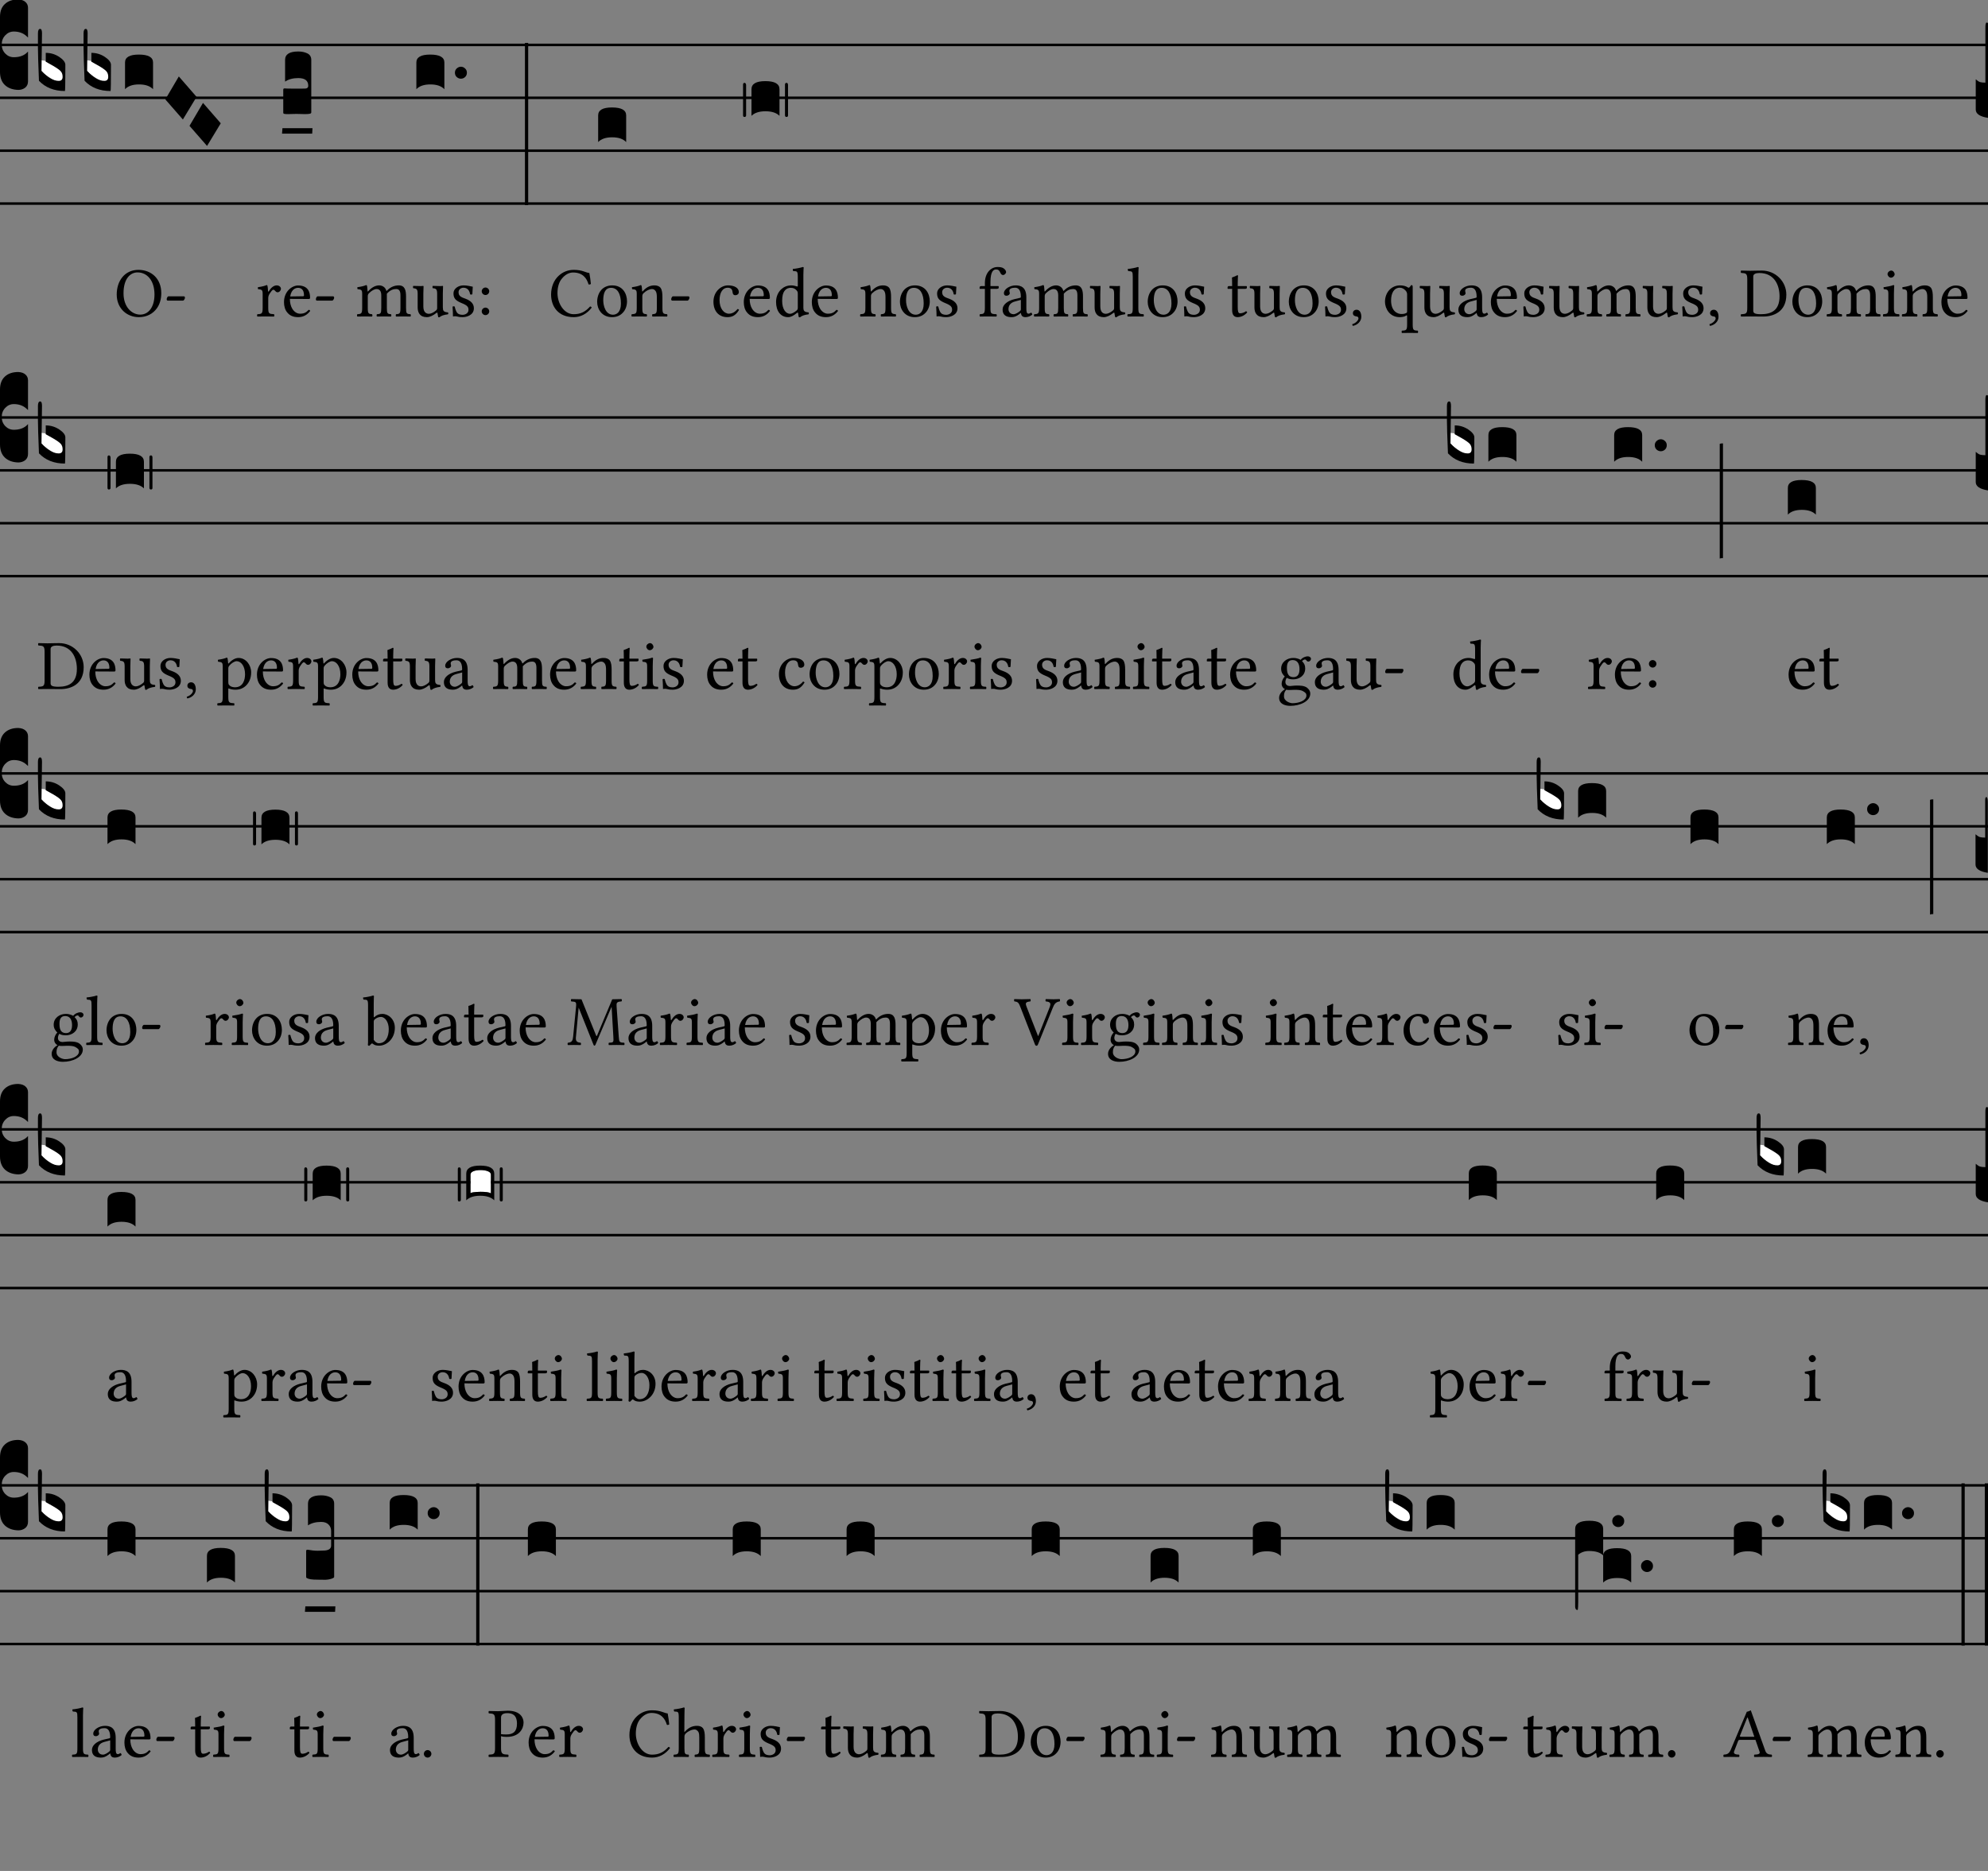 <?xml version="1.0" encoding="UTF-8"?>
<svg xmlns="http://www.w3.org/2000/svg" xmlns:xlink="http://www.w3.org/1999/xlink"  viewBox="0 0 306 288" version="1.1">
<rect x="0" y="0" width="306" height="288" fill="#808080" stroke="none"/>
<defs>
<g>
<symbol overflow="visible" id="glyph0-0">
<path style="stroke:none;" d="M 0.859 0 L 0.859 -17.312 L 7.75 -17.312 L 7.75 0 Z M 1.719 -0.859 L 6.891 -0.859 L 6.891 -16.453 L 1.719 -16.453 Z M 1.719 -0.859 "/>
</symbol>
<symbol overflow="visible" id="glyph0-1">
<path style="stroke:none;" d="M 0 -1.719 L 0 -10.188 C 0 -11.051 0.25 -11.711 0.75 -12.172 C 1.258 -12.641 1.945 -12.875 2.812 -12.875 C 3.289 -12.852 3.66 -12.723 3.922 -12.484 C 4.18 -12.254 4.312 -11.957 4.312 -11.594 L 4.312 -7.016 L 4.062 -7.25 C 3.551 -7.707 2.906 -7.938 2.125 -7.938 C 1.613 -7.938 1.176 -7.742 0.812 -7.359 C 0.445 -6.973 0.266 -6.504 0.266 -5.953 C 0.266 -5.398 0.445 -4.93 0.812 -4.547 C 1.176 -4.172 1.613 -3.984 2.125 -3.984 C 2.926 -3.984 3.57 -4.191 4.062 -4.609 L 4.312 -4.859 L 4.312 -0.266 C 4.312 0.148 4.164 0.473 3.875 0.703 C 3.582 0.93 3.227 1.047 2.812 1.047 C 1.945 1.023 1.258 0.773 0.75 0.297 C 0.25 -0.18 0 -0.852 0 -1.719 Z M 0 -1.719 "/>
</symbol>
<symbol overflow="visible" id="glyph0-2">
<path style="stroke:none;" d="M 3.953 -0.859 C 3.953 -0.422 3.734 -0.203 3.297 -0.203 C 3.023 -0.203 2.645 -0.344 2.156 -0.625 C 1.676 -0.914 1.258 -1.203 0.906 -1.484 L 0.391 -1.891 L 0.391 -3.531 L 1.094 -3.438 L 2.359 -2.734 C 3.035 -2.328 3.469 -2.008 3.656 -1.781 C 3.852 -1.562 3.953 -1.254 3.953 -0.859 Z M 3.953 -0.859 "/>
</symbol>
<symbol overflow="visible" id="glyph0-3">
<path style="stroke:none;" d="M 1.203 -4.656 C 1.961 -4.656 2.656 -4.445 3.281 -4.031 C 3.906 -3.613 4.219 -3.207 4.219 -2.812 C 4.219 -0.125 4.195 1.219 4.156 1.219 C 2.488 1.219 1.156 0.691 0.156 -0.359 C 0.051 -2.93 0 -4.613 0 -5.406 C 0 -5.406 0 -6.148 0 -7.641 C 0 -8.109 0.113 -8.344 0.344 -8.344 C 0.531 -8.344 0.625 -8.117 0.625 -7.672 L 0.547 -1.891 C 1.484 -0.859 2.367 -0.344 3.203 -0.344 C 3.598 -0.344 3.797 -0.551 3.797 -0.969 C 3.797 -1.312 3.707 -1.586 3.531 -1.797 C 3.363 -2.004 2.969 -2.289 2.344 -2.656 L 1.203 -3.297 Z M 1.203 -4.656 "/>
</symbol>
<symbol overflow="visible" id="glyph0-4">
<path style="stroke:none;" d="M 2.125 -4.391 C 3.582 -4.391 4.312 -3.984 4.312 -3.172 L 4.312 0.938 C 3.844 0.445 3.125 0.203 2.156 0.203 C 1.188 0.203 0.469 0.445 0 0.938 L 0 -3.172 C 0 -3.984 0.707 -4.391 2.125 -4.391 Z M 2.125 -4.391 "/>
</symbol>
<symbol overflow="visible" id="glyph0-5">
<path style="stroke:none;" d="M 0 -1.562 L 2.078 -5.094 L 4.812 -1.953 L 2.703 1.531 Z M 0 -1.562 "/>
</symbol>
<symbol overflow="visible" id="glyph0-6">
<path style="stroke:none;" d="M 3.328 0.703 C 3.242 0.703 3.062 0.695 2.781 0.688 C 2.5 0.676 2.25 0.672 2.031 0.672 C 1.82 0.672 1.57 0.676 1.281 0.688 C 1 0.695 0.816 0.703 0.734 0.703 C 0.422 0.703 0.219 0.688 0.125 0.656 C 0.039 0.633 0 0.57 0 0.469 L 0 -3.016 C 0 -3.172 0.051 -3.25 0.156 -3.25 L 0.266 -3.25 C 0.379 -3.227 0.941 -3.219 1.953 -3.219 L 2.812 -3.219 C 3.125 -3.219 3.332 -3.223 3.438 -3.234 C 3.551 -3.242 3.645 -3.281 3.719 -3.344 C 3.801 -3.406 3.844 -3.516 3.844 -3.672 C 3.844 -4.453 3.332 -4.844 2.312 -4.844 C 1.477 -4.844 0.801 -4.66 0.281 -4.297 L 0.281 -7.641 C 0.281 -8.504 0.957 -8.938 2.312 -8.938 C 2.852 -8.938 3.32 -8.836 3.719 -8.641 C 4.113 -8.441 4.312 -8.109 4.312 -7.641 L 4.312 0.438 C 4.312 0.539 4.242 0.609 4.109 0.641 C 3.984 0.68 3.723 0.703 3.328 0.703 Z M 3.328 0.703 "/>
</symbol>
<symbol overflow="visible" id="glyph0-7">
<path style="stroke:none;" d="M -0.125 -0.422 L 4.5 -0.422 L 4.453 0.422 L -0.188 0.422 Z M -0.125 -0.422 "/>
</symbol>
<symbol overflow="visible" id="glyph0-8">
<path style="stroke:none;" d="M 1.562 -1.5 C 1.375 -1.332 1.16 -1.25 0.922 -1.25 C 0.691 -1.25 0.477 -1.332 0.281 -1.5 C 0.094 -1.676 0 -1.898 0 -2.172 C 0 -2.441 0.094 -2.66 0.281 -2.828 C 0.477 -3.004 0.691 -3.094 0.922 -3.094 C 1.16 -3.094 1.375 -3.004 1.562 -2.828 C 1.75 -2.66 1.844 -2.441 1.844 -2.172 C 1.844 -1.898 1.75 -1.676 1.562 -1.5 Z M 1.562 -1.5 "/>
</symbol>
<symbol overflow="visible" id="glyph0-9">
<path style="stroke:none;" d="M 0 -14.328 L 0.5 -14.328 L 0.5 10.641 L 0 10.641 Z M 0 -14.328 "/>
</symbol>
<symbol overflow="visible" id="glyph0-10">
<path style="stroke:none;" d="M 6.922 0.891 C 6.922 1.055 6.844 1.141 6.688 1.141 C 6.531 1.141 6.453 1.047 6.453 0.859 L 6.453 -3.828 C 6.453 -4.016 6.531 -4.109 6.688 -4.109 C 6.844 -4.109 6.922 -3.992 6.922 -3.766 Z M 0.469 0.891 C 0.469 1.055 0.379 1.141 0.203 1.141 C 0.066 1.141 0 1.047 0 0.859 L 0 -3.828 C 0 -4.016 0.078 -4.109 0.234 -4.109 C 0.305 -4.109 0.363 -4.07 0.406 -4 C 0.445 -3.938 0.469 -3.859 0.469 -3.766 Z M 3.438 -4.375 C 4.883 -4.375 5.609 -3.957 5.609 -3.125 L 5.609 0.969 C 5.141 0.5 4.422 0.266 3.453 0.266 C 2.484 0.266 1.766 0.5 1.297 0.969 L 1.297 -3.125 C 1.297 -3.957 2.008 -4.375 3.438 -4.375 Z M 3.438 -4.375 "/>
</symbol>
<symbol overflow="visible" id="glyph0-11">
<path style="stroke:none;" d="M 0 0 L 0 -4.656 C 0.238 -4.445 0.453 -4.305 0.641 -4.234 C 0.836 -4.172 1.117 -4.141 1.484 -4.141 L 1.484 -12.641 C 1.484 -13.141 1.551 -13.391 1.688 -13.391 L 1.719 -13.391 C 1.875 -13.391 1.953 -13.25 1.953 -12.969 C 1.953 -12.852 1.93 -12.695 1.891 -12.5 L 1.891 1.281 C 0.629 1.082 0 0.656 0 0 Z M 0 0 "/>
</symbol>
<symbol overflow="visible" id="glyph0-12">
<path style="stroke:none;" d="M 0.5 -10.031 L 0.5 7.625 C 0.238 7.633 0.07 7.66 0 7.703 L 0 -9.953 C 0.082 -10.004 0.25 -10.031 0.5 -10.031 Z M 0.5 -10.031 "/>
</symbol>
<symbol overflow="visible" id="glyph0-13">
<path style="stroke:none;" d="M 0 0 L 0 -4.656 C 0.238 -4.445 0.453 -4.305 0.641 -4.234 C 0.836 -4.172 1.117 -4.141 1.484 -4.141 L 1.484 -9.875 C 1.484 -10.207 1.539 -10.375 1.656 -10.375 L 1.688 -10.375 C 1.82 -10.352 1.891 -10.078 1.891 -9.547 L 1.891 1.281 C 0.629 1.082 0 0.656 0 0 Z M 0 0 "/>
</symbol>
<symbol overflow="visible" id="glyph0-14">
<path style="stroke:none;" d="M 0 0.109 L 0 -3.875 C 0 -4.031 0.051 -4.109 0.156 -4.109 L 0.266 -4.109 C 0.816 -4.004 1.328 -3.953 1.797 -3.953 C 1.91 -3.953 2.062 -3.957 2.25 -3.969 C 2.445 -3.977 2.582 -3.984 2.656 -3.984 C 3.031 -3.984 3.32 -4.047 3.531 -4.172 C 3.738 -4.305 3.844 -4.492 3.844 -4.734 L 3.844 -7 C 3.844 -7.395 3.711 -7.723 3.453 -7.984 C 3.191 -8.254 2.812 -8.391 2.312 -8.391 C 1.477 -8.391 0.801 -8.211 0.281 -7.859 L 0.281 -11.203 C 0.281 -12.055 0.957 -12.484 2.312 -12.484 C 2.852 -12.484 3.32 -12.383 3.719 -12.188 C 4.113 -12 4.312 -11.672 4.312 -11.203 L 4.312 0.078 C 4.312 0.18 4.148 0.281 3.828 0.375 C 3.516 0.469 3.164 0.516 2.781 0.516 C 2.695 0.516 2.582 0.508 2.438 0.5 C 2.301 0.5 2.129 0.5 1.922 0.5 C 1.348 0.5 0.941 0.477 0.703 0.438 C 0.234 0.352 0 0.242 0 0.109 Z M 0 0.109 "/>
</symbol>
<symbol overflow="visible" id="glyph0-15">
<path style="stroke:none;" d="M 0 8.688 L 0 -3.25 C 0 -4.082 0.727 -4.5 2.188 -4.5 C 3.602 -4.5 4.312 -4.082 4.312 -3.25 L 4.312 0.75 C 4.414 0.062 5.129 -0.281 6.453 -0.281 C 7.898 -0.281 8.625 0.125 8.625 0.938 L 8.625 5.016 C 8.164 4.547 7.445 4.312 6.469 4.312 C 5.5 4.312 4.781 4.547 4.312 5.016 L 4.312 0.828 C 3.863 0.379 3.145 0.156 2.156 0.156 C 1.469 0.156 0.906 0.348 0.469 0.734 L 0.469 8.016 C 0.469 8.316 0.461 8.547 0.453 8.703 C 0.441 8.859 0.43 8.973 0.422 9.047 C 0.422 9.129 0.41 9.18 0.391 9.203 C 0.367 9.223 0.332 9.234 0.281 9.234 C 0.094 9.18 0 9 0 8.688 Z M 0 8.688 "/>
</symbol>
<symbol overflow="visible" id="glyph1-0">
<path style="stroke:none;" d="M 0.547 -6.578 L 2.406 -3.812 L 0.547 -1.031 Z M 0.875 -0.547 L 2.719 -3.312 L 4.578 -0.547 Z M 3.047 -3.812 L 4.906 -6.578 L 4.906 -1.031 Z M 2.719 -4.297 L 0.875 -7.062 L 4.578 -7.062 Z M 0 0 L 5.453 0 L 5.453 -7.609 L 0 -7.609 Z M 0 0 "/>
</symbol>
<symbol overflow="visible" id="glyph1-1">
<path style="stroke:none;" d="M 3.609 -6.781 C 5.047 -6.781 6.219 -5.578 6.219 -3.375 C 6.219 -1.422 5.281 -0.281 4.031 -0.281 C 2.703 -0.281 1.453 -1.469 1.453 -3.562 C 1.453 -5.859 2.531 -6.781 3.609 -6.781 Z M 7.266 -3.594 C 7.266 -5.844 5.703 -7.172 3.75 -7.172 C 1.641 -7.172 0.406 -5.484 0.406 -3.375 C 0.406 -1.234 1.969 0.109 3.812 0.109 C 5.016 0.109 5.984 -0.406 6.594 -1.266 C 7.031 -1.875 7.266 -2.672 7.266 -3.594 Z M 7.266 -3.594 "/>
</symbol>
<symbol overflow="visible" id="glyph1-2">
<path style="stroke:none;" d="M 2.953 -2.438 C 3.094 -2.438 3.25 -2.734 3.25 -2.875 C 3.25 -2.984 3.203 -3.094 3.094 -3.094 L 0.703 -3.094 C 0.578 -3.094 0.438 -2.828 0.438 -2.641 C 0.438 -2.531 0.5 -2.438 0.594 -2.438 Z M 2.953 -2.438 "/>
</symbol>
<symbol overflow="visible" id="glyph1-3">
<path style="stroke:none;" d="M 1.922 -3.906 C 1.891 -4.344 1.875 -4.609 1.828 -4.734 C 1.797 -4.781 1.781 -4.828 1.703 -4.828 C 1.391 -4.703 1.109 -4.609 0.359 -4.5 C 0.344 -4.438 0.359 -4.266 0.375 -4.203 C 0.969 -4.141 1.094 -4.094 1.094 -3.453 L 1.094 -1.328 C 1.094 -0.422 0.953 -0.375 0.281 -0.344 C 0.219 -0.266 0.219 -0.047 0.281 0.016 C 0.672 0.016 1.094 0 1.531 0 C 1.969 0 2.469 0.016 2.844 0.016 C 2.906 -0.047 2.906 -0.266 2.844 -0.344 C 2.078 -0.391 1.953 -0.422 1.953 -1.328 L 1.953 -2.844 C 1.953 -3.125 2.078 -3.375 2.219 -3.578 C 2.328 -3.75 2.578 -4.109 2.719 -4.109 C 2.812 -4.109 2.906 -4.078 2.984 -3.969 C 3.078 -3.859 3.203 -3.719 3.391 -3.719 C 3.656 -3.719 3.906 -3.984 3.906 -4.266 C 3.906 -4.469 3.703 -4.781 3.25 -4.781 C 2.734 -4.781 2.297 -4.312 2.047 -3.875 C 1.969 -3.766 1.922 -3.844 1.922 -3.906 Z M 1.922 -3.906 "/>
</symbol>
<symbol overflow="visible" id="glyph1-4">
<path style="stroke:none;" d="M 1.359 -3.078 C 1.562 -4.312 2.328 -4.406 2.578 -4.406 C 3 -4.406 3.484 -4.172 3.484 -3.266 C 3.484 -3.156 3.453 -3.109 3.328 -3.109 Z M 4.203 -1.016 C 3.812 -0.594 3.484 -0.422 2.859 -0.422 C 2.469 -0.422 2 -0.656 1.672 -1.203 C 1.453 -1.578 1.312 -2.078 1.312 -2.703 L 4.219 -2.688 C 4.359 -2.688 4.422 -2.75 4.422 -2.875 C 4.422 -3.781 4.094 -4.766 2.578 -4.766 C 1.641 -4.766 0.406 -3.859 0.406 -2.203 C 0.406 -1.594 0.562 -1 0.922 -0.594 C 1.281 -0.156 1.797 0.109 2.578 0.109 C 3.406 0.109 4 -0.266 4.438 -0.844 C 4.406 -0.953 4.344 -1 4.203 -1.016 Z M 4.203 -1.016 "/>
</symbol>
<symbol overflow="visible" id="glyph1-5">
<path style="stroke:none;" d="M 1.859 -3.906 C 1.828 -4.219 1.812 -4.609 1.766 -4.734 C 1.734 -4.781 1.719 -4.828 1.641 -4.828 C 1.328 -4.703 1.047 -4.609 0.297 -4.5 C 0.266 -4.438 0.297 -4.266 0.312 -4.203 C 0.906 -4.141 1.031 -4.094 1.031 -3.453 L 1.031 -1.328 C 1.031 -0.438 0.891 -0.375 0.281 -0.344 C 0.219 -0.266 0.219 -0.047 0.281 0.016 C 0.609 0.016 1.031 0 1.469 0 C 1.891 0 2.219 0.016 2.547 0.016 C 2.625 -0.047 2.625 -0.266 2.547 -0.344 C 2 -0.391 1.891 -0.438 1.891 -1.328 L 1.891 -3.125 C 1.891 -3.344 1.984 -3.484 2.078 -3.578 C 2.5 -3.984 2.906 -4.219 3.25 -4.219 C 3.672 -4.219 3.969 -3.953 3.969 -3.234 L 3.969 -1.328 C 3.969 -0.438 3.875 -0.375 3.297 -0.344 C 3.234 -0.266 3.234 -0.047 3.297 0.016 C 3.562 0.016 3.969 0 4.406 0 C 4.844 0 5.203 0.016 5.469 0.016 C 5.531 -0.047 5.531 -0.266 5.469 -0.344 C 4.922 -0.375 4.828 -0.438 4.828 -1.328 L 4.828 -3.062 C 4.828 -3.219 4.828 -3.375 4.828 -3.5 C 5.344 -4.078 5.828 -4.219 6.266 -4.219 C 6.672 -4.219 6.922 -3.984 6.922 -3.25 L 6.922 -1.328 C 6.922 -0.438 6.812 -0.375 6.234 -0.344 C 6.188 -0.266 6.188 -0.047 6.234 0.016 C 6.516 0.016 6.922 0 7.344 0 C 7.781 0 8.172 0.016 8.469 0.016 C 8.531 -0.047 8.531 -0.266 8.469 -0.344 C 7.875 -0.375 7.781 -0.438 7.781 -1.328 L 7.781 -3.047 C 7.781 -4.031 7.609 -4.781 6.656 -4.781 C 6.078 -4.781 5.422 -4.578 4.859 -3.984 C 4.828 -3.953 4.75 -3.891 4.734 -3.984 C 4.625 -4.422 4.203 -4.781 3.641 -4.781 C 3.016 -4.781 2.438 -4.406 1.984 -3.906 C 1.938 -3.844 1.859 -3.781 1.859 -3.906 Z M 1.859 -3.906 "/>
</symbol>
<symbol overflow="visible" id="glyph1-6">
<path style="stroke:none;" d="M 2.359 0.109 C 2.797 0.109 3.297 -0.109 3.844 -0.547 C 3.891 -0.594 3.984 -0.609 4 -0.531 C 4.031 -0.25 4.125 0.109 4.125 0.109 C 4.203 0.141 4.25 0.141 4.328 0.109 C 4.562 -0.094 4.953 -0.25 5.609 -0.328 C 5.688 -0.391 5.688 -0.562 5.609 -0.625 C 4.922 -0.672 4.828 -0.891 4.828 -1.422 L 4.828 -3.516 C 4.828 -3.844 4.859 -4.641 4.859 -4.641 C 4.859 -4.672 4.828 -4.703 4.781 -4.703 C 4.719 -4.688 4.562 -4.672 4.391 -4.672 C 4.047 -4.672 3.656 -4.688 3.281 -4.703 C 3.219 -4.641 3.219 -4.406 3.281 -4.344 C 3.812 -4.312 3.953 -4.172 3.953 -3.453 L 3.953 -1.359 C 3.953 -1.141 3.938 -1.062 3.781 -0.922 C 3.375 -0.578 2.969 -0.406 2.688 -0.406 C 2.359 -0.406 1.828 -0.562 1.828 -1.531 L 1.828 -3.516 C 1.828 -3.844 1.859 -4.641 1.859 -4.641 C 1.859 -4.672 1.828 -4.703 1.781 -4.703 C 1.719 -4.688 1.562 -4.672 1.391 -4.672 C 1.047 -4.672 0.656 -4.688 0.281 -4.703 C 0.219 -4.641 0.219 -4.406 0.281 -4.344 C 0.812 -4.297 0.953 -4.172 0.953 -3.469 L 0.953 -1.375 C 0.953 -0.625 1.281 0.109 2.359 0.109 Z M 2.359 0.109 "/>
</symbol>
<symbol overflow="visible" id="glyph1-7">
<path style="stroke:none;" d="M 0.531 -1.5 C 0.562 -0.969 0.594 -0.453 0.594 0 C 0.703 -0.016 0.812 -0.031 0.875 -0.031 C 0.953 -0.031 1.016 -0.031 1.094 -0.016 C 1.391 0.062 1.672 0.109 2.078 0.109 C 2.688 0.109 3.812 -0.188 3.812 -1.266 C 3.812 -2 3.281 -2.438 2.547 -2.719 C 1.875 -2.953 1.453 -3.125 1.453 -3.734 C 1.453 -4.172 1.844 -4.422 2.219 -4.422 C 2.453 -4.422 3.094 -4.344 3.234 -3.406 C 3.297 -3.344 3.516 -3.359 3.578 -3.422 C 3.609 -3.812 3.625 -4.219 3.641 -4.578 C 3.297 -4.641 2.781 -4.781 2.219 -4.781 C 1.406 -4.781 0.672 -4.266 0.672 -3.562 C 0.672 -2.766 1.031 -2.438 1.875 -2.078 C 2.781 -1.719 2.984 -1.484 2.984 -1.016 C 2.984 -0.484 2.469 -0.25 2.062 -0.25 C 1.641 -0.25 1.391 -0.391 1.281 -0.516 C 1.047 -0.766 0.922 -1.25 0.859 -1.516 C 0.797 -1.578 0.594 -1.578 0.531 -1.5 Z M 0.531 -1.5 "/>
</symbol>
<symbol overflow="visible" id="glyph1-8">
<path style="stroke:none;" d="M 0.766 -3.875 C 0.766 -3.562 1.031 -3.297 1.344 -3.297 C 1.656 -3.297 1.922 -3.562 1.922 -3.875 C 1.922 -4.188 1.656 -4.453 1.344 -4.453 C 1.031 -4.453 0.766 -4.188 0.766 -3.875 Z M 0.766 -0.781 C 0.766 -0.469 1.031 -0.203 1.344 -0.203 C 1.656 -0.203 1.922 -0.469 1.922 -0.781 C 1.922 -1.094 1.656 -1.359 1.344 -1.359 C 1.031 -1.359 0.766 -1.094 0.766 -0.781 Z M 0.766 -0.781 "/>
</symbol>
<symbol overflow="visible" id="glyph1-9">
<path style="stroke:none;" d="M 3.891 0.109 C 4.953 0.109 5.922 -0.391 6.656 -1.359 C 6.609 -1.469 6.531 -1.531 6.406 -1.531 C 5.641 -0.672 4.891 -0.344 3.875 -0.344 C 2.406 -0.344 1.391 -2 1.391 -3.594 C 1.391 -4.531 1.641 -5.312 2.047 -5.797 C 2.578 -6.469 3.219 -6.766 3.781 -6.766 C 5.297 -6.766 5.891 -5.875 6.172 -4.938 C 6.297 -4.891 6.406 -4.922 6.531 -5 C 6.484 -5.562 6.406 -6.078 6.297 -6.688 C 5.734 -6.734 5.25 -7.172 3.906 -7.172 C 2.984 -7.172 2.203 -6.844 1.562 -6.25 C 0.828 -5.578 0.406 -4.516 0.406 -3.375 C 0.406 -1.484 1.547 0.109 3.891 0.109 Z M 3.891 0.109 "/>
</symbol>
<symbol overflow="visible" id="glyph1-10">
<path style="stroke:none;" d="M 0.453 -2.234 C 0.453 -1.125 1.188 0.109 2.734 0.109 C 3.438 0.109 3.953 -0.125 4.328 -0.5 C 4.828 -0.969 5.047 -1.656 5.047 -2.328 C 5.047 -3.469 4.422 -4.781 2.766 -4.781 C 2.047 -4.781 1.438 -4.5 1.047 -4.031 C 0.656 -3.562 0.453 -2.922 0.453 -2.234 Z M 2.594 -4.406 C 3.531 -4.406 4.109 -3.562 4.109 -1.984 C 4.109 -0.609 3.406 -0.266 2.891 -0.266 C 1.75 -0.266 1.391 -1.641 1.391 -2.484 C 1.391 -3.438 1.609 -4.406 2.594 -4.406 Z M 2.594 -4.406 "/>
</symbol>
<symbol overflow="visible" id="glyph1-11">
<path style="stroke:none;" d="M 2 -3.906 C 1.938 -3.828 1.875 -3.797 1.875 -3.906 C 1.859 -4.203 1.828 -4.609 1.781 -4.734 C 1.75 -4.781 1.75 -4.828 1.656 -4.828 C 1.359 -4.703 1.062 -4.609 0.312 -4.5 C 0.297 -4.438 0.312 -4.266 0.344 -4.203 C 0.922 -4.141 1.047 -4.094 1.047 -3.453 L 1.047 -1.328 C 1.047 -0.438 0.938 -0.391 0.281 -0.344 C 0.219 -0.266 0.219 -0.047 0.281 0.016 C 0.609 0.016 1.047 0 1.484 0 C 1.922 0 2.25 0.016 2.578 0.016 C 2.641 -0.047 2.641 -0.266 2.578 -0.344 C 2.016 -0.391 1.906 -0.438 1.906 -1.328 L 1.906 -3.125 C 1.906 -3.344 2 -3.484 2.094 -3.578 C 2.516 -3.984 3 -4.219 3.422 -4.219 C 3.641 -4.219 3.875 -4.078 4 -3.828 C 4.109 -3.609 4.141 -3.312 4.141 -2.984 L 4.141 -1.328 C 4.141 -0.438 4.031 -0.391 3.453 -0.344 C 3.406 -0.266 3.406 -0.047 3.453 0.016 C 3.781 0.016 4.141 0 4.562 0 C 5 0 5.406 0.016 5.719 0.016 C 5.781 -0.047 5.781 -0.266 5.719 -0.344 C 5.109 -0.391 5 -0.438 5 -1.328 L 5 -2.953 C 5 -3.562 4.953 -4.078 4.703 -4.422 C 4.516 -4.656 4.172 -4.781 3.797 -4.781 C 3.266 -4.781 2.656 -4.641 2 -3.906 Z M 2 -3.906 "/>
</symbol>
<symbol overflow="visible" id="glyph1-12">
<path style="stroke:none;" d="M 4.344 -1 C 4.297 -1.094 4.203 -1.141 4.109 -1.141 C 3.734 -0.672 3.266 -0.422 2.797 -0.422 C 2 -0.422 1.344 -1.234 1.344 -2.516 C 1.344 -3.703 1.859 -4.422 2.578 -4.422 C 3.234 -4.422 3.312 -4.047 3.359 -3.672 C 3.391 -3.375 3.547 -3.266 3.781 -3.266 C 4 -3.266 4.312 -3.406 4.312 -3.75 C 4.312 -4.359 3.688 -4.781 2.641 -4.781 C 1.562 -4.781 0.406 -3.812 0.406 -2.266 C 0.406 -0.859 1.188 0.109 2.562 0.109 C 3.219 0.109 3.797 -0.094 4.344 -1 Z M 4.344 -1 "/>
</symbol>
<symbol overflow="visible" id="glyph1-13">
<path style="stroke:none;" d="M 3.766 -1.359 C 3.766 -1.141 3.734 -1.062 3.594 -0.922 C 3.188 -0.578 2.828 -0.406 2.562 -0.406 C 1.969 -0.406 1.359 -1.047 1.359 -2.406 C 1.359 -3.203 1.516 -3.625 1.672 -3.859 C 2.016 -4.375 2.469 -4.406 2.688 -4.406 C 3.094 -4.406 3.359 -4.266 3.578 -4.016 C 3.734 -3.844 3.766 -3.766 3.766 -3.422 Z M 3.641 -0.547 C 3.688 -0.594 3.797 -0.609 3.812 -0.531 C 3.828 -0.266 3.922 0.109 3.922 0.109 C 4.016 0.141 4.062 0.141 4.141 0.109 C 4.375 -0.094 4.75 -0.25 5.422 -0.328 C 5.484 -0.391 5.484 -0.562 5.422 -0.625 C 4.719 -0.672 4.625 -0.891 4.625 -1.422 L 4.625 -6.359 C 4.625 -7.062 4.672 -7.5 4.672 -7.5 C 4.672 -7.578 4.625 -7.609 4.531 -7.609 C 4.25 -7.5 3.438 -7.344 3 -7.312 C 2.984 -7.234 3 -7.062 3.062 -6.984 C 3.625 -6.953 3.766 -7.016 3.766 -6.094 L 3.766 -4.703 C 3.766 -4.625 3.734 -4.609 3.672 -4.609 C 3.625 -4.609 3.172 -4.781 2.812 -4.781 C 2.094 -4.781 1.609 -4.547 1.172 -4.141 C 0.703 -3.672 0.422 -3.016 0.422 -2.219 C 0.422 -0.875 1.094 0.109 2.281 0.109 C 2.703 0.109 3.109 -0.109 3.641 -0.547 Z M 3.641 -0.547 "/>
</symbol>
<symbol overflow="visible" id="glyph1-14">
<path style="stroke:none;" d="M 1.906 -1.328 L 1.906 -4.25 L 2.922 -4.25 C 3.016 -4.25 3.172 -4.297 3.172 -4.391 L 3.172 -4.609 C 3.172 -4.656 3.141 -4.672 3.094 -4.672 L 1.906 -4.672 L 1.906 -5.297 C 1.906 -6.984 2.406 -7.234 2.766 -7.234 C 3.094 -7.234 3.266 -7.109 3.422 -6.734 C 3.516 -6.531 3.625 -6.375 3.859 -6.375 C 4.047 -6.375 4.312 -6.609 4.312 -6.828 C 4.312 -7.016 4.188 -7.203 3.953 -7.391 C 3.672 -7.578 3.391 -7.609 2.984 -7.609 C 2.062 -7.609 1.047 -6.812 1.047 -5.109 L 1.047 -4.672 L 0.484 -4.672 C 0.297 -4.672 0.234 -4.547 0.234 -4.453 L 0.234 -4.312 C 0.234 -4.266 0.25 -4.25 0.297 -4.25 L 1.047 -4.25 L 1.047 -1.328 C 1.047 -0.422 0.875 -0.375 0.281 -0.344 C 0.219 -0.266 0.219 -0.047 0.281 0.016 C 0.672 0.016 1.047 0 1.484 0 C 1.922 0 2.438 0.016 2.828 0.016 C 2.891 -0.047 2.891 -0.266 2.828 -0.344 C 1.969 -0.375 1.906 -0.422 1.906 -1.328 Z M 1.906 -1.328 "/>
</symbol>
<symbol overflow="visible" id="glyph1-15">
<path style="stroke:none;" d="M 3.203 -2.547 L 3.203 -1.094 C 3.203 -0.953 3.125 -0.891 3.047 -0.812 C 2.766 -0.594 2.391 -0.344 2.078 -0.344 C 1.531 -0.344 1.297 -0.781 1.297 -1.109 C 1.297 -1.609 1.531 -2.109 2.328 -2.312 Z M 3.203 -0.531 C 3.266 -0.188 3.375 0.109 3.922 0.109 C 4.344 0.109 4.734 -0.078 4.969 -0.297 C 4.938 -0.422 4.891 -0.516 4.781 -0.594 C 4.688 -0.516 4.5 -0.422 4.375 -0.422 C 4.062 -0.422 4.047 -0.844 4.047 -1.344 L 4.047 -2.938 C 4.047 -4.5 3.203 -4.781 2.406 -4.781 C 1.5 -4.781 0.594 -4.203 0.594 -3.578 C 0.594 -3.312 0.734 -3.188 0.984 -3.188 C 1.297 -3.188 1.5 -3.406 1.5 -3.562 C 1.5 -3.625 1.484 -3.703 1.469 -3.75 C 1.453 -3.781 1.438 -3.844 1.438 -3.969 C 1.438 -4.312 1.891 -4.422 2.312 -4.422 C 2.688 -4.422 3.203 -4.25 3.203 -3.016 C 3.203 -2.938 3.156 -2.891 3.125 -2.875 L 2.188 -2.656 C 1.141 -2.391 0.391 -1.812 0.391 -1.062 C 0.391 -0.172 1 0.109 1.766 0.109 C 2.141 0.109 2.469 0.016 2.953 -0.344 L 3.172 -0.531 Z M 3.203 -0.531 "/>
</symbol>
<symbol overflow="visible" id="glyph1-16">
<path style="stroke:none;" d="M 1.031 -1.328 C 1.031 -0.422 0.922 -0.375 0.25 -0.344 C 0.188 -0.266 0.188 -0.047 0.25 0.016 C 0.625 0.016 1.031 0 1.469 0 C 1.906 0 2.328 0.016 2.688 0.016 C 2.75 -0.047 2.75 -0.266 2.688 -0.344 C 2.016 -0.375 1.891 -0.422 1.891 -1.328 L 1.891 -6.359 C 1.891 -7.062 1.938 -7.5 1.938 -7.5 C 1.938 -7.578 1.891 -7.609 1.797 -7.609 C 1.531 -7.5 0.703 -7.344 0.266 -7.312 C 0.25 -7.234 0.266 -7.062 0.344 -6.984 C 0.969 -6.953 1.031 -6.922 1.031 -6.094 Z M 1.031 -1.328 "/>
</symbol>
<symbol overflow="visible" id="glyph1-17">
<path style="stroke:none;" d="M 0.469 -4.672 C 0.312 -4.672 0.266 -4.547 0.266 -4.453 L 0.266 -4.312 C 0.266 -4.266 0.281 -4.25 0.328 -4.25 L 0.969 -4.25 L 0.969 -0.969 C 0.969 -0.203 1.312 0.109 1.812 0.109 C 2.312 0.109 2.859 -0.125 3.281 -0.609 C 3.266 -0.719 3.203 -0.781 3.094 -0.797 C 2.797 -0.578 2.469 -0.484 2.188 -0.484 C 1.891 -0.484 1.828 -0.812 1.828 -1.5 L 1.828 -4.25 L 2.969 -4.25 C 3.078 -4.25 3.234 -4.297 3.234 -4.391 L 3.234 -4.609 C 3.234 -4.656 3.203 -4.672 3.141 -4.672 L 1.828 -4.672 L 1.828 -5.109 C 1.828 -5.812 1.875 -6.25 1.875 -6.25 C 1.875 -6.312 1.844 -6.344 1.781 -6.344 C 1.734 -6.344 1.641 -6.297 1.547 -6.234 C 1.422 -6.172 1.312 -6.125 1.172 -6.078 C 1.047 -6.047 0.938 -6.016 0.938 -5.938 C 0.938 -5.812 0.969 -5.891 0.969 -4.672 Z M 0.469 -4.672 "/>
</symbol>
<symbol overflow="visible" id="glyph1-18">
<path style="stroke:none;" d="M 1.141 -1.031 C 0.797 -1.031 0.562 -0.812 0.562 -0.5 C 0.562 -0.156 0.844 -0.047 1.031 -0.016 C 1.25 0 1.422 0.062 1.422 0.312 C 1.422 0.547 1.031 1.047 0.469 1.188 C 0.469 1.297 0.484 1.375 0.562 1.453 C 1.219 1.328 1.859 0.812 1.859 0.047 C 1.859 -0.609 1.578 -1.031 1.141 -1.031 Z M 1.141 -1.031 "/>
</symbol>
<symbol overflow="visible" id="glyph1-19">
<path style="stroke:none;" d="M 3.516 -4.016 C 3.734 -3.781 3.781 -3.609 3.781 -3.344 L 3.781 -0.844 C 3.781 -0.641 3.766 -0.594 3.625 -0.516 C 3.359 -0.375 3.062 -0.375 2.906 -0.375 C 2.266 -0.375 1.312 -0.828 1.312 -2.469 C 1.312 -3.609 1.781 -4.422 2.656 -4.422 C 2.984 -4.422 3.266 -4.281 3.516 -4.016 Z M 3.781 1.203 C 3.781 2.109 3.656 2.156 2.984 2.188 C 2.922 2.25 2.922 2.484 2.984 2.547 C 3.375 2.547 3.781 2.531 4.203 2.531 C 4.641 2.531 5.062 2.547 5.422 2.547 C 5.484 2.484 5.484 2.25 5.422 2.188 C 4.75 2.156 4.641 2.109 4.641 1.203 L 4.641 -4.547 C 4.641 -4.703 4.594 -4.828 4.469 -4.828 C 4.391 -4.828 4.328 -4.734 4.25 -4.609 C 4.094 -4.422 4.062 -4.391 3.922 -4.453 C 3.578 -4.688 3.156 -4.781 2.688 -4.781 C 1.359 -4.781 0.375 -3.703 0.375 -2.25 C 0.375 -1.25 1.062 0.109 2.641 0.109 C 2.938 0.109 3.281 0.047 3.484 -0.047 C 3.734 -0.203 3.781 -0.234 3.781 0 Z M 3.781 1.203 "/>
</symbol>
<symbol overflow="visible" id="glyph1-20">
<path style="stroke:none;" d="M 2.078 -0.922 L 2.078 -6.156 C 2.078 -6.531 2.469 -6.688 3 -6.688 C 5.359 -6.688 6.125 -4.781 6.125 -3.094 C 6.125 -0.891 4.812 -0.344 3.266 -0.344 C 2.203 -0.344 2.078 -0.562 2.078 -0.922 Z M 1.609 -7.031 C 1.219 -7.031 0.641 -7.047 0.203 -7.062 C 0.141 -6.984 0.141 -6.766 0.203 -6.703 C 0.969 -6.656 1.156 -6.609 1.156 -5.703 L 1.156 -1.328 C 1.156 -0.422 0.969 -0.375 0.203 -0.344 C 0.141 -0.266 0.141 -0.047 0.203 0.016 C 0.625 0.016 1.203 0 1.625 0 C 2.031 0 2.484 0.016 3.609 0.016 C 5.141 0.016 7.172 -0.672 7.172 -3.359 C 7.172 -5.391 5.5 -7.062 3.406 -7.062 C 2.641 -7.062 2.047 -7.031 1.609 -7.031 Z M 1.609 -7.031 "/>
</symbol>
<symbol overflow="visible" id="glyph1-21">
<path style="stroke:none;" d="M 0.984 -6.531 C 0.984 -6.25 1.25 -5.969 1.5 -5.969 C 1.812 -5.969 2.078 -6.25 2.078 -6.484 C 2.078 -6.75 1.844 -7.062 1.547 -7.062 C 1.281 -7.062 0.984 -6.797 0.984 -6.531 Z M 1.969 -1.328 L 1.969 -3.5 C 1.969 -4.047 2.016 -4.75 2.016 -4.75 C 2.016 -4.781 1.969 -4.828 1.875 -4.828 C 1.562 -4.703 1.141 -4.609 0.375 -4.5 C 0.359 -4.438 0.375 -4.266 0.406 -4.203 C 1 -4.141 1.109 -4.078 1.109 -3.453 L 1.109 -1.328 C 1.109 -0.422 1 -0.391 0.328 -0.344 C 0.266 -0.266 0.266 -0.047 0.328 0.016 C 0.688 0.016 1.109 0 1.547 0 C 1.984 0 2.406 0.016 2.766 0.016 C 2.828 -0.047 2.828 -0.266 2.766 -0.344 C 2.094 -0.375 1.969 -0.422 1.969 -1.328 Z M 1.969 -1.328 "/>
</symbol>
<symbol overflow="visible" id="glyph1-22">
<path style="stroke:none;" d="M 1.906 -3.609 C 2.188 -3.953 2.688 -4.281 3.016 -4.281 C 3.703 -4.281 4.312 -3.5 4.312 -2.266 C 4.312 -1.375 3.984 -0.266 2.766 -0.266 C 2.578 -0.266 2.188 -0.312 2 -0.484 C 1.766 -0.688 1.734 -0.734 1.734 -1.141 L 1.734 -3.125 C 1.734 -3.359 1.781 -3.453 1.906 -3.609 Z M 1.703 -4.016 C 1.672 -4.344 1.656 -4.609 1.609 -4.734 C 1.578 -4.781 1.578 -4.828 1.484 -4.828 C 1.172 -4.703 0.891 -4.609 0.141 -4.5 C 0.125 -4.438 0.141 -4.266 0.156 -4.203 C 0.75 -4.141 0.875 -4.094 0.875 -3.453 L 0.875 1.203 C 0.875 2.109 0.75 2.156 0.094 2.188 C 0.016 2.25 0.016 2.484 0.094 2.547 C 0.469 2.547 0.875 2.531 1.312 2.531 C 1.75 2.531 2.266 2.547 2.625 2.547 C 2.688 2.484 2.688 2.25 2.625 2.188 C 1.859 2.156 1.734 2.109 1.734 1.203 L 1.734 0.016 C 1.734 -0.125 1.766 -0.094 1.891 -0.047 C 2.156 0.047 2.484 0.109 2.828 0.109 C 3.453 0.109 3.984 -0.078 4.438 -0.5 C 4.953 -1 5.25 -1.672 5.25 -2.562 C 5.25 -3.719 4.422 -4.781 3.312 -4.781 C 2.797 -4.781 2.25 -4.453 1.828 -3.969 C 1.75 -3.891 1.703 -3.906 1.703 -4.016 Z M 1.703 -4.016 "/>
</symbol>
<symbol overflow="visible" id="glyph1-23">
<path style="stroke:none;" d="M 3.484 -3.047 C 3.484 -2.031 2.969 -1.828 2.562 -1.828 C 1.641 -1.828 1.547 -2.594 1.547 -3.297 C 1.547 -4.062 1.828 -4.453 2.422 -4.453 C 3.109 -4.453 3.484 -3.953 3.484 -3.047 Z M 1.438 0.109 C 1.562 0.141 1.734 0.156 1.875 0.156 C 2.219 0.156 2.516 0.125 2.672 0.125 C 3.219 0.125 3.672 0.141 3.984 0.312 C 4.422 0.562 4.547 0.703 4.547 1 C 4.547 1.781 3.391 2.188 2.406 2.188 C 2.016 2.188 1.094 1.875 1.094 1.141 C 1.094 0.766 1.125 0.484 1.438 0.109 Z M 4.844 -4.219 C 5.047 -4.219 5.25 -4.422 5.25 -4.641 C 5.25 -4.859 5.031 -5.031 4.75 -5.031 C 4.453 -5.031 3.938 -4.859 3.656 -4.484 C 3.516 -4.562 3.156 -4.781 2.516 -4.781 C 1.547 -4.781 0.656 -4.141 0.656 -3.125 C 0.656 -2.547 0.922 -2.203 1.219 -1.906 C 0.922 -1.641 0.734 -1.172 0.734 -0.812 C 0.734 -0.422 0.953 -0.109 1.25 0.031 C 0.656 0.375 0.344 0.891 0.344 1.359 C 0.344 2.297 1.25 2.594 2.078 2.594 C 3.562 2.594 5.141 1.891 5.141 0.703 C 5.141 0.359 4.984 0.094 4.672 -0.172 C 4.25 -0.531 3.484 -0.531 3.078 -0.531 C 2.875 -0.531 2.609 -0.516 2.344 -0.484 C 2.188 -0.469 2.078 -0.453 2.016 -0.453 C 1.703 -0.453 1.312 -0.609 1.312 -1.078 C 1.312 -1.297 1.391 -1.531 1.516 -1.719 C 1.781 -1.562 2.078 -1.484 2.516 -1.484 C 3.469 -1.484 4.359 -2.078 4.359 -3.156 C 4.359 -3.672 4.203 -3.953 3.875 -4.281 C 3.953 -4.391 4.172 -4.547 4.312 -4.547 C 4.391 -4.547 4.469 -4.516 4.531 -4.422 C 4.578 -4.328 4.719 -4.219 4.844 -4.219 Z M 4.844 -4.219 "/>
</symbol>
<symbol overflow="visible" id="glyph1-24">
<path style="stroke:none;" d="M 1.891 -3.953 C 2.188 -4.203 2.516 -4.312 2.828 -4.312 C 3.484 -4.312 4.031 -3.5 4.031 -2.438 C 4.031 -1.203 3.531 -0.266 2.5 -0.266 C 2.156 -0.266 1.938 -0.5 1.719 -0.781 L 1.719 -3.5 C 1.719 -3.734 1.75 -3.828 1.891 -3.953 Z M 1.828 -4.297 C 1.75 -4.234 1.719 -4.25 1.719 -4.359 L 1.719 -6.359 C 1.719 -7.062 1.75 -7.5 1.75 -7.5 C 1.75 -7.578 1.719 -7.609 1.609 -7.609 C 1.344 -7.5 0.531 -7.344 0.094 -7.312 C 0.062 -7.234 0.094 -7.062 0.156 -6.984 C 0.719 -6.953 0.844 -7.016 0.844 -6.094 L 0.844 -0.781 C 0.844 -0.344 0.844 -0.156 0.812 0 C 0.859 0.094 0.922 0.125 1.047 0.125 C 1.109 0.078 1.219 -0.031 1.297 -0.125 C 1.422 -0.266 1.484 -0.266 1.609 -0.156 C 1.844 0.047 2.172 0.109 2.562 0.109 C 3.672 0.109 4.969 -0.906 4.969 -2.641 C 4.969 -3.969 3.984 -4.781 3.047 -4.781 C 2.578 -4.781 2.156 -4.609 1.828 -4.297 Z M 1.828 -4.297 "/>
</symbol>
<symbol overflow="visible" id="glyph1-25">
<path style="stroke:none;" d="M 7.219 -1.266 C 7.281 -0.375 7.234 -0.375 6.531 -0.344 C 6.469 -0.266 6.469 -0.047 6.531 0.016 C 6.938 0.016 7.375 0 7.703 0 C 8.031 0 8.516 0.016 8.891 0.016 C 8.953 -0.047 8.953 -0.266 8.891 -0.344 C 8.141 -0.375 8.109 -0.422 8.047 -1.312 L 7.719 -5.906 C 7.672 -6.5 7.734 -6.656 8.469 -6.703 C 8.547 -6.766 8.547 -6.984 8.469 -7.062 L 7.047 -7.031 L 4.734 -1.5 C 4.688 -1.391 4.656 -1.359 4.641 -1.359 C 4.609 -1.359 4.578 -1.406 4.547 -1.5 L 2.312 -7.031 L 0.734 -7.062 C 0.672 -6.984 0.672 -6.766 0.734 -6.703 C 1.484 -6.656 1.547 -6.625 1.469 -5.812 L 1.031 -1.312 C 0.969 -0.672 0.844 -0.391 0.219 -0.344 C 0.156 -0.266 0.156 -0.047 0.219 0.016 C 0.547 0.016 0.891 0 1.156 0 C 1.422 0 1.859 0.016 2.188 0.016 C 2.25 -0.047 2.25 -0.266 2.188 -0.344 C 1.469 -0.391 1.391 -0.719 1.469 -1.344 L 1.875 -5.719 L 1.891 -5.719 L 4.156 -0.047 C 4.172 0.031 4.25 0.109 4.312 0.109 C 4.391 0.109 4.422 0.031 4.469 -0.047 L 6.922 -5.828 L 6.953 -5.828 Z M 7.219 -1.266 "/>
</symbol>
<symbol overflow="visible" id="glyph1-26">
<path style="stroke:none;" d="M 4.891 -6.703 C 5.688 -6.641 5.688 -6.344 5.469 -5.766 L 3.734 -1.391 L 3.688 -1.391 L 1.953 -5.828 C 1.703 -6.469 1.766 -6.625 2.516 -6.703 C 2.578 -6.766 2.578 -6.984 2.516 -7.062 C 2.078 -7.047 1.578 -7.031 1.188 -7.031 C 0.781 -7.031 0.422 -7.047 0.047 -7.062 C -0.016 -6.984 0 -6.766 0.062 -6.703 C 0.672 -6.641 0.734 -6.453 1.031 -5.703 L 3.203 -0.125 C 3.266 0.047 3.344 0.125 3.453 0.125 C 3.562 0.125 3.641 0.047 3.703 -0.125 L 5.953 -5.688 C 6.156 -6.188 6.344 -6.625 7.031 -6.703 C 7.094 -6.766 7.094 -6.984 7.031 -7.062 C 6.703 -7.047 6.328 -7.031 6.078 -7.031 C 5.828 -7.031 5.328 -7.047 4.891 -7.062 C 4.828 -6.984 4.828 -6.766 4.891 -6.703 Z M 4.891 -6.703 "/>
</symbol>
<symbol overflow="visible" id="glyph1-27">
<path style="stroke:none;" d="M 0.625 -0.469 C 0.625 -0.156 0.891 0.109 1.203 0.109 C 1.516 0.109 1.781 -0.156 1.781 -0.469 C 1.781 -0.781 1.516 -1.047 1.203 -1.047 C 0.891 -1.047 0.625 -0.781 0.625 -0.469 Z M 0.625 -0.469 "/>
</symbol>
<symbol overflow="visible" id="glyph1-28">
<path style="stroke:none;" d="M 2.062 -6.047 C 2.062 -6.359 2.219 -6.734 3.016 -6.734 C 3.766 -6.734 4.516 -6.484 4.516 -5.109 C 4.516 -3.922 3.953 -3.453 2.891 -3.453 C 2.625 -3.453 2.188 -3.469 2.062 -3.5 Z M 1.141 -5.703 L 1.141 -1.328 C 1.141 -0.422 0.953 -0.375 0.188 -0.344 C 0.125 -0.266 0.125 -0.047 0.188 0.016 C 0.672 0.016 1.203 0 1.609 0 C 1.984 0 2.625 0.016 3.172 0.016 C 3.234 -0.047 3.234 -0.266 3.172 -0.344 C 2.328 -0.375 2.062 -0.422 2.062 -1.328 L 2.062 -3.188 C 2.297 -3.109 2.562 -3.078 2.938 -3.078 C 4.922 -3.078 5.531 -4.375 5.531 -5.297 C 5.531 -5.938 5.109 -7.109 3.094 -7.109 C 2.656 -7.109 2.031 -7.031 1.594 -7.031 C 1.188 -7.031 0.625 -7.047 0.188 -7.062 C 0.125 -6.984 0.125 -6.766 0.188 -6.703 C 0.953 -6.656 1.141 -6.609 1.141 -5.703 Z M 1.141 -5.703 "/>
</symbol>
<symbol overflow="visible" id="glyph1-29">
<path style="stroke:none;" d="M 1.828 -3.109 C 1.828 -3.344 1.922 -3.484 2 -3.578 C 2.422 -3.984 2.969 -4.219 3.406 -4.219 C 3.625 -4.219 3.844 -4.062 3.984 -3.828 C 4.094 -3.609 4.109 -3.312 4.109 -2.984 L 4.109 -1.328 C 4.109 -0.438 4 -0.391 3.438 -0.344 C 3.375 -0.266 3.375 -0.047 3.438 0.016 C 3.734 0.016 4.109 0 4.547 0 C 4.984 0 5.344 0.016 5.703 0.016 C 5.766 -0.047 5.766 -0.266 5.703 -0.344 C 5.094 -0.391 4.969 -0.438 4.969 -1.328 L 4.969 -2.953 C 4.969 -3.562 4.922 -4.078 4.672 -4.422 C 4.5 -4.656 4.156 -4.781 3.781 -4.781 C 3.234 -4.781 2.578 -4.641 1.922 -3.906 C 1.875 -3.859 1.812 -3.75 1.812 -3.906 L 1.828 -6.359 C 1.828 -7.062 1.859 -7.5 1.859 -7.5 C 1.859 -7.578 1.828 -7.609 1.719 -7.609 C 1.453 -7.5 0.625 -7.344 0.203 -7.312 C 0.172 -7.234 0.203 -7.062 0.266 -6.984 C 0.828 -6.953 0.953 -7.016 0.953 -6.094 L 0.953 -1.328 C 0.953 -0.422 0.828 -0.375 0.203 -0.344 C 0.125 -0.266 0.125 -0.047 0.203 0.016 C 0.562 0.016 0.953 0 1.391 0 C 1.812 0 2.156 0.016 2.469 0.016 C 2.531 -0.047 2.531 -0.266 2.469 -0.344 C 1.922 -0.375 1.828 -0.422 1.828 -1.328 Z M 1.828 -3.109 "/>
</symbol>
<symbol overflow="visible" id="glyph1-30">
<path style="stroke:none;" d="M 2.875 -3.094 C 2.625 -3.094 2.547 -3.125 2.578 -3.234 L 3.703 -6.047 L 3.781 -6.047 L 4.797 -3.094 Z M 1.688 -0.859 L 2.297 -2.438 C 2.344 -2.578 2.406 -2.625 2.672 -2.625 L 4.969 -2.625 L 5.609 -0.781 C 5.719 -0.406 5.312 -0.375 4.797 -0.344 C 4.734 -0.266 4.734 -0.047 4.797 0.016 C 5.203 0.016 5.797 0 6.234 0 C 6.672 0 7.094 0.016 7.469 0.016 C 7.531 -0.047 7.531 -0.266 7.469 -0.344 C 7.047 -0.375 6.672 -0.406 6.484 -0.938 L 4.25 -7.172 C 4.078 -7.078 3.781 -6.953 3.641 -6.953 L 1.172 -1.109 C 0.891 -0.438 0.547 -0.375 0.078 -0.344 C 0.016 -0.266 0.016 -0.047 0.078 0.016 C 0.359 0.016 0.703 0 1.047 0 C 1.5 0 2.047 0.016 2.438 0.016 C 2.516 -0.047 2.516 -0.266 2.438 -0.344 C 2.031 -0.359 1.516 -0.406 1.688 -0.859 Z M 1.688 -0.859 "/>
</symbol>
<symbol overflow="visible" id="glyph2-0">
<path style="stroke:none;" d="M 0.859 0 L 0.859 -17.312 L 7.75 -17.312 L 7.75 0 Z M 1.719 -0.859 L 6.891 -0.859 L 6.891 -16.453 L 1.719 -16.453 Z M 1.719 -0.859 "/>
</symbol>
<symbol overflow="visible" id="glyph2-1">
<path style="stroke:none;" d="M 1.953 -2.969 C 1.953 -3.207 2.094 -3.383 2.375 -3.5 C 2.664 -3.625 3.039 -3.688 3.5 -3.688 C 3.957 -3.688 4.336 -3.625 4.641 -3.5 C 4.941 -3.383 5.094 -3.207 5.094 -2.969 L 5.094 -0.109 C 4.832 -0.266 4.305 -0.344 3.516 -0.344 C 2.578 -0.32 2.055 -0.25 1.953 -0.125 Z M 1.953 -2.969 "/>
</symbol>
<symbol overflow="visible" id="glyph3-0">
<path style="stroke:none;" d="M 0.859 0 L 0.859 -17.312 L 7.75 -17.312 L 7.75 0 Z M 1.719 -0.859 L 6.891 -0.859 L 6.891 -16.453 L 1.719 -16.453 Z M 1.719 -0.859 "/>
</symbol>
<symbol overflow="visible" id="glyph3-1">
<path style="stroke:none;" d="M 6.922 0.891 C 6.922 1.055 6.844 1.141 6.688 1.141 C 6.531 1.141 6.453 1.047 6.453 0.859 L 6.453 -3.828 C 6.453 -4.016 6.531 -4.109 6.688 -4.109 C 6.844 -4.109 6.922 -3.992 6.922 -3.766 Z M 0.469 0.891 C 0.469 1.055 0.379 1.141 0.203 1.141 C 0.066 1.141 0 1.047 0 0.859 L 0 -3.828 C 0 -4.016 0.078 -4.109 0.234 -4.109 C 0.305 -4.109 0.363 -4.07 0.406 -4 C 0.445 -3.938 0.469 -3.859 0.469 -3.766 Z M 3.438 -4.375 C 4.883 -4.375 5.609 -3.957 5.609 -3.125 L 5.609 0.969 C 5.141 0.5 4.422 0.266 3.453 0.266 C 2.484 0.266 1.766 0.5 1.297 0.969 L 1.297 -3.125 C 1.297 -3.957 2.008 -4.375 3.438 -4.375 Z M 5.094 -2.969 C 5.094 -3.207 4.941 -3.383 4.641 -3.5 C 4.336 -3.625 3.957 -3.688 3.5 -3.688 C 3.039 -3.688 2.664 -3.625 2.375 -3.5 C 2.094 -3.383 1.953 -3.207 1.953 -2.969 L 1.953 -0.125 C 2.055 -0.25 2.578 -0.32 3.516 -0.344 C 4.305 -0.344 4.832 -0.266 5.094 -0.109 Z M 5.094 -2.969 "/>
</symbol>
</g>
</defs>
<g id="surface1">
<path style="fill:none;stroke-width:0.388;stroke-linecap:butt;stroke-linejoin:miter;stroke:rgb(0%,0%,0%);stroke-opacity:1;stroke-miterlimit:10;" d="M 0 -0.001 L 306 -0.001 " transform="matrix(1,0,0,-1,0,6.913)"/>
<path style="fill:none;stroke-width:0.388;stroke-linecap:butt;stroke-linejoin:miter;stroke:rgb(0%,0%,0%);stroke-opacity:1;stroke-miterlimit:10;" d="M 0 -0.001 L 306 -0.001 " transform="matrix(1,0,0,-1,0,15.054)"/>
<path style="fill:none;stroke-width:0.388;stroke-linecap:butt;stroke-linejoin:miter;stroke:rgb(0%,0%,0%);stroke-opacity:1;stroke-miterlimit:10;" d="M 0 -0.001 L 306 -0.001 " transform="matrix(1,0,0,-1,0,23.194)"/>
<path style="fill:none;stroke-width:0.388;stroke-linecap:butt;stroke-linejoin:miter;stroke:rgb(0%,0%,0%);stroke-opacity:1;stroke-miterlimit:10;" d="M 0 -0.001 L 306 -0.001 " transform="matrix(1,0,0,-1,0,31.335)"/>
<g style="fill:rgb(0%,0%,0%);fill-opacity:1;">
  <use xlink:href="#glyph0-1" x="0" y="12.792"/>
</g>
<g style="fill:rgb(100%,100%,100%);fill-opacity:1;">
  <use xlink:href="#glyph0-2" x="5.84" y="12.792"/>
</g>
<g style="fill:rgb(0%,0%,0%);fill-opacity:1;">
  <use xlink:href="#glyph0-3" x="5.84" y="12.792"/>
</g>
<g style="fill:rgb(0%,0%,0%);fill-opacity:1;">
  <use xlink:href="#glyph1-1" x="17.56" y="48.711"/>
  <use xlink:href="#glyph1-2" x="25.218" y="48.711"/>
</g>
<g style="fill:rgb(100%,100%,100%);fill-opacity:1;">
  <use xlink:href="#glyph0-2" x="12.862" y="12.792"/>
</g>
<g style="fill:rgb(0%,0%,0%);fill-opacity:1;">
  <use xlink:href="#glyph0-3" x="12.862" y="12.792"/>
</g>
<g style="fill:rgb(0%,0%,0%);fill-opacity:1;">
  <use xlink:href="#glyph0-4" x="19.245" y="12.792"/>
</g>
<g style="fill:rgb(0%,0%,0%);fill-opacity:1;">
  <use xlink:href="#glyph0-5" x="25.447" y="16.863"/>
</g>
<g style="fill:rgb(0%,0%,0%);fill-opacity:1;">
  <use xlink:href="#glyph0-5" x="29.168" y="20.933"/>
</g>
<g style="fill:rgb(0%,0%,0%);fill-opacity:1;">
  <use xlink:href="#glyph1-3" x="39.336" y="48.711"/>
</g>
<g style="fill:rgb(0%,0%,0%);fill-opacity:1;">
  <use xlink:href="#glyph1-4" x="43.307" y="48.711"/>
  <use xlink:href="#glyph1-2" x="48.183" y="48.711"/>
</g>
<g style="fill:rgb(0%,0%,0%);fill-opacity:1;">
  <use xlink:href="#glyph0-6" x="43.6" y="16.863"/>
</g>
<g style="fill:rgb(0%,0%,0%);fill-opacity:1;">
  <use xlink:href="#glyph0-7" x="43.6" y="20.15"/>
</g>
<g style="fill:rgb(0%,0%,0%);fill-opacity:1;">
  <use xlink:href="#glyph1-5" x="54.718" y="48.711"/>
  <use xlink:href="#glyph1-6" x="63.336" y="48.711"/>
  <use xlink:href="#glyph1-7" x="69.129" y="48.711"/>
  <use xlink:href="#glyph1-8" x="73.383" y="48.711"/>
</g>
<g style="fill:rgb(0%,0%,0%);fill-opacity:1;">
  <use xlink:href="#glyph0-4" x="64.088" y="12.792"/>
</g>
<g style="fill:rgb(0%,0%,0%);fill-opacity:1;">
  <use xlink:href="#glyph0-8" x="70.023" y="13.363"/>
</g>
<g style="fill:rgb(0%,0%,0%);fill-opacity:1;">
  <use xlink:href="#glyph0-9" x="80.801" y="20.933"/>
</g>
<g style="fill:rgb(0%,0%,0%);fill-opacity:1;">
  <use xlink:href="#glyph1-9" x="84.418" y="48.711"/>
  <use xlink:href="#glyph1-10" x="91.465" y="48.711"/>
  <use xlink:href="#glyph1-11" x="96.963" y="48.711"/>
  <use xlink:href="#glyph1-2" x="102.876" y="48.711"/>
</g>
<g style="fill:rgb(0%,0%,0%);fill-opacity:1;">
  <use xlink:href="#glyph0-4" x="92.07" y="20.933"/>
</g>
<g style="fill:rgb(0%,0%,0%);fill-opacity:1;">
  <use xlink:href="#glyph1-12" x="109.411" y="48.711"/>
  <use xlink:href="#glyph1-4" x="114.08" y="48.711"/>
</g>
<g style="fill:rgb(0%,0%,0%);fill-opacity:1;">
  <use xlink:href="#glyph1-13" x="119.033" y="48.711"/>
  <use xlink:href="#glyph1-4" x="124.553" y="48.711"/>
</g>
<g style="fill:rgb(0%,0%,0%);fill-opacity:1;">
  <use xlink:href="#glyph1-11" x="132.156" y="48.711"/>
  <use xlink:href="#glyph1-10" x="138.069" y="48.711"/>
  <use xlink:href="#glyph1-7" x="143.567" y="48.711"/>
</g>
<g style="fill:rgb(0%,0%,0%);fill-opacity:1;">
  <use xlink:href="#glyph1-14" x="150.549" y="48.711"/>
  <use xlink:href="#glyph1-15" x="153.931" y="48.711"/>
  <use xlink:href="#glyph1-5" x="158.916" y="48.711"/>
  <use xlink:href="#glyph1-6" x="167.535" y="48.711"/>
  <use xlink:href="#glyph1-16" x="173.327" y="48.711"/>
  <use xlink:href="#glyph1-10" x="176.207" y="48.711"/>
  <use xlink:href="#glyph1-7" x="181.706" y="48.711"/>
</g>
<g style="fill:rgb(0%,0%,0%);fill-opacity:1;">
  <use xlink:href="#glyph1-17" x="188.687" y="48.711"/>
  <use xlink:href="#glyph1-6" x="192.135" y="48.711"/>
  <use xlink:href="#glyph1-10" x="197.927" y="48.711"/>
  <use xlink:href="#glyph1-7" x="203.426" y="48.711"/>
  <use xlink:href="#glyph1-18" x="207.68" y="48.711"/>
</g>
<g style="fill:rgb(0%,0%,0%);fill-opacity:1;">
  <use xlink:href="#glyph1-19" x="212.807" y="48.711"/>
  <use xlink:href="#glyph1-6" x="218.295" y="48.711"/>
  <use xlink:href="#glyph1-15" x="224.087" y="48.711"/>
  <use xlink:href="#glyph1-4" x="229.073" y="48.711"/>
  <use xlink:href="#glyph1-7" x="233.949" y="48.711"/>
  <use xlink:href="#glyph1-6" x="238.204" y="48.711"/>
  <use xlink:href="#glyph1-5" x="243.996" y="48.711"/>
  <use xlink:href="#glyph1-6" x="252.615" y="48.711"/>
  <use xlink:href="#glyph1-7" x="258.407" y="48.711"/>
  <use xlink:href="#glyph1-18" x="262.662" y="48.711"/>
</g>
<g style="fill:rgb(0%,0%,0%);fill-opacity:1;">
  <use xlink:href="#glyph1-20" x="267.789" y="48.711"/>
  <use xlink:href="#glyph1-10" x="275.436" y="48.711"/>
  <use xlink:href="#glyph1-5" x="280.935" y="48.711"/>
  <use xlink:href="#glyph1-21" x="289.553" y="48.711"/>
  <use xlink:href="#glyph1-11" x="292.509" y="48.711"/>
  <use xlink:href="#glyph1-4" x="298.422" y="48.711"/>
</g>
<g style="fill:rgb(0%,0%,0%);fill-opacity:1;">
  <use xlink:href="#glyph0-10" x="114.374" y="16.863"/>
</g>
<g style="fill:rgb(0%,0%,0%);fill-opacity:1;">
  <use xlink:href="#glyph0-11" x="304.114" y="16.863"/>
</g>
<path style="fill:none;stroke-width:0.388;stroke-linecap:butt;stroke-linejoin:miter;stroke:rgb(0%,0%,0%);stroke-opacity:1;stroke-miterlimit:10;" d="M 0 -0.002 L 306 -0.002 " transform="matrix(1,0,0,-1,0,64.26)"/>
<path style="fill:none;stroke-width:0.388;stroke-linecap:butt;stroke-linejoin:miter;stroke:rgb(0%,0%,0%);stroke-opacity:1;stroke-miterlimit:10;" d="M 0 -0.001 L 306 -0.001 " transform="matrix(1,0,0,-1,0,72.401)"/>
<path style="fill:none;stroke-width:0.388;stroke-linecap:butt;stroke-linejoin:miter;stroke:rgb(0%,0%,0%);stroke-opacity:1;stroke-miterlimit:10;" d="M 0 0.002 L 306 0.002 " transform="matrix(1,0,0,-1,0,80.541)"/>
<path style="fill:none;stroke-width:0.388;stroke-linecap:butt;stroke-linejoin:miter;stroke:rgb(0%,0%,0%);stroke-opacity:1;stroke-miterlimit:10;" d="M 0 -0.002 L 306 -0.002 " transform="matrix(1,0,0,-1,0,88.682)"/>
<g style="fill:rgb(0%,0%,0%);fill-opacity:1;">
  <use xlink:href="#glyph0-1" x="0" y="70.14"/>
</g>
<g style="fill:rgb(100%,100%,100%);fill-opacity:1;">
  <use xlink:href="#glyph0-2" x="5.84" y="70.14"/>
</g>
<g style="fill:rgb(0%,0%,0%);fill-opacity:1;">
  <use xlink:href="#glyph0-3" x="5.84" y="70.14"/>
</g>
<g style="fill:rgb(0%,0%,0%);fill-opacity:1;">
  <use xlink:href="#glyph1-20" x="5.709" y="106.059"/>
  <use xlink:href="#glyph1-4" x="13.356" y="106.059"/>
  <use xlink:href="#glyph1-6" x="18.233" y="106.059"/>
  <use xlink:href="#glyph1-7" x="24.025" y="106.059"/>
  <use xlink:href="#glyph1-18" x="28.28" y="106.059"/>
</g>
<g style="fill:rgb(0%,0%,0%);fill-opacity:1;">
  <use xlink:href="#glyph1-22" x="33.407" y="106.059"/>
</g>
<g style="fill:rgb(0%,0%,0%);fill-opacity:1;">
  <use xlink:href="#glyph1-4" x="39.145" y="106.059"/>
  <use xlink:href="#glyph1-3" x="44.022" y="106.059"/>
  <use xlink:href="#glyph1-22" x="48.08" y="106.059"/>
</g>
<g style="fill:rgb(0%,0%,0%);fill-opacity:1;">
  <use xlink:href="#glyph1-4" x="53.818" y="106.059"/>
  <use xlink:href="#glyph1-17" x="58.694" y="106.059"/>
  <use xlink:href="#glyph1-6" x="62.142" y="106.059"/>
  <use xlink:href="#glyph1-15" x="67.934" y="106.059"/>
</g>
<g style="fill:rgb(0%,0%,0%);fill-opacity:1;">
  <use xlink:href="#glyph1-5" x="75.647" y="106.059"/>
  <use xlink:href="#glyph1-4" x="84.265" y="106.059"/>
  <use xlink:href="#glyph1-11" x="89.142" y="106.059"/>
  <use xlink:href="#glyph1-17" x="95.054" y="106.059"/>
  <use xlink:href="#glyph1-21" x="98.502" y="106.059"/>
  <use xlink:href="#glyph1-7" x="101.458" y="106.059"/>
</g>
<g style="fill:rgb(0%,0%,0%);fill-opacity:1;">
  <use xlink:href="#glyph1-4" x="108.44" y="106.059"/>
  <use xlink:href="#glyph1-17" x="113.316" y="106.059"/>
</g>
<g style="fill:rgb(0%,0%,0%);fill-opacity:1;">
  <use xlink:href="#glyph1-12" x="119.491" y="106.059"/>
  <use xlink:href="#glyph1-10" x="124.16" y="106.059"/>
  <use xlink:href="#glyph1-3" x="129.658" y="106.059"/>
  <use xlink:href="#glyph1-22" x="133.716" y="106.059"/>
</g>
<g style="fill:rgb(0%,0%,0%);fill-opacity:1;">
  <use xlink:href="#glyph1-10" x="139.454" y="106.059"/>
  <use xlink:href="#glyph1-3" x="144.953" y="106.059"/>
  <use xlink:href="#glyph1-21" x="149.011" y="106.059"/>
  <use xlink:href="#glyph1-7" x="151.967" y="106.059"/>
</g>
<g style="fill:rgb(0%,0%,0%);fill-opacity:1;">
  <use xlink:href="#glyph1-7" x="158.949" y="106.059"/>
  <use xlink:href="#glyph1-15" x="163.204" y="106.059"/>
  <use xlink:href="#glyph1-11" x="168.189" y="106.059"/>
  <use xlink:href="#glyph1-21" x="174.102" y="106.059"/>
  <use xlink:href="#glyph1-17" x="177.058" y="106.059"/>
  <use xlink:href="#glyph1-15" x="180.505" y="106.059"/>
  <use xlink:href="#glyph1-17" x="185.491" y="106.059"/>
  <use xlink:href="#glyph1-4" x="188.938" y="106.059"/>
</g>
<g style="fill:rgb(0%,0%,0%);fill-opacity:1;">
  <use xlink:href="#glyph1-23" x="196.542" y="106.059"/>
  <use xlink:href="#glyph1-15" x="201.996" y="106.059"/>
  <use xlink:href="#glyph1-6" x="206.982" y="106.059"/>
  <use xlink:href="#glyph1-2" x="212.774" y="106.059"/>
</g>
<g style="fill:rgb(0%,0%,0%);fill-opacity:1;">
  <use xlink:href="#glyph0-10" x="16.546" y="74.21"/>
</g>
<g style="fill:rgb(0%,0%,0%);fill-opacity:1;">
  <use xlink:href="#glyph1-13" x="223.286" y="106.059"/>
  <use xlink:href="#glyph1-4" x="228.806" y="106.059"/>
  <use xlink:href="#glyph1-2" x="233.682" y="106.059"/>
</g>
<g style="fill:rgb(100%,100%,100%);fill-opacity:1;">
  <use xlink:href="#glyph0-2" x="222.717" y="70.14"/>
</g>
<g style="fill:rgb(0%,0%,0%);fill-opacity:1;">
  <use xlink:href="#glyph0-3" x="222.717" y="70.14"/>
</g>
<g style="fill:rgb(0%,0%,0%);fill-opacity:1;">
  <use xlink:href="#glyph0-4" x="229.1" y="70.14"/>
</g>
<g style="fill:rgb(0%,0%,0%);fill-opacity:1;">
  <use xlink:href="#glyph1-3" x="244.194" y="106.059"/>
</g>
<g style="fill:rgb(0%,0%,0%);fill-opacity:1;">
  <use xlink:href="#glyph1-4" x="248.165" y="106.059"/>
  <use xlink:href="#glyph1-8" x="253.041" y="106.059"/>
</g>
<g style="fill:rgb(0%,0%,0%);fill-opacity:1;">
  <use xlink:href="#glyph0-4" x="248.458" y="70.14"/>
</g>
<g style="fill:rgb(0%,0%,0%);fill-opacity:1;">
  <use xlink:href="#glyph0-8" x="254.711" y="70.71"/>
</g>
<g style="fill:rgb(0%,0%,0%);fill-opacity:1;">
  <use xlink:href="#glyph0-12" x="264.707" y="78.28"/>
</g>
<g style="fill:rgb(0%,0%,0%);fill-opacity:1;">
  <use xlink:href="#glyph1-4" x="274.9" y="106.059"/>
  <use xlink:href="#glyph1-17" x="279.776" y="106.059"/>
</g>
<g style="fill:rgb(0%,0%,0%);fill-opacity:1;">
  <use xlink:href="#glyph0-4" x="275.193" y="78.28"/>
</g>
<g style="fill:rgb(0%,0%,0%);fill-opacity:1;">
  <use xlink:href="#glyph0-11" x="304.113" y="74.21"/>
</g>
<path style="fill:none;stroke-width:0.388;stroke-linecap:butt;stroke-linejoin:miter;stroke:rgb(0%,0%,0%);stroke-opacity:1;stroke-miterlimit:10;" d="M 0 0 L 306 0 " transform="matrix(1,0,0,-1,0,119.055)"/>
<path style="fill:none;stroke-width:0.388;stroke-linecap:butt;stroke-linejoin:miter;stroke:rgb(0%,0%,0%);stroke-opacity:1;stroke-miterlimit:10;" d="M 0 -0 L 306 -0 " transform="matrix(1,0,0,-1,0,127.195)"/>
<path style="fill:none;stroke-width:0.388;stroke-linecap:butt;stroke-linejoin:miter;stroke:rgb(0%,0%,0%);stroke-opacity:1;stroke-miterlimit:10;" d="M 0 0 L 306 0 " transform="matrix(1,0,0,-1,0,135.336)"/>
<path style="fill:none;stroke-width:0.388;stroke-linecap:butt;stroke-linejoin:miter;stroke:rgb(0%,0%,0%);stroke-opacity:1;stroke-miterlimit:10;" d="M 0 -0.001 L 306 -0.001 " transform="matrix(1,0,0,-1,0,143.476)"/>
<g style="fill:rgb(0%,0%,0%);fill-opacity:1;">
  <use xlink:href="#glyph0-1" x="0" y="124.934"/>
</g>
<g style="fill:rgb(100%,100%,100%);fill-opacity:1;">
  <use xlink:href="#glyph0-2" x="5.84" y="124.934"/>
</g>
<g style="fill:rgb(0%,0%,0%);fill-opacity:1;">
  <use xlink:href="#glyph0-3" x="5.84" y="124.934"/>
</g>
<g style="fill:rgb(0%,0%,0%);fill-opacity:1;">
  <use xlink:href="#glyph1-23" x="7.608" y="160.853"/>
  <use xlink:href="#glyph1-16" x="13.063" y="160.853"/>
  <use xlink:href="#glyph1-10" x="15.943" y="160.853"/>
  <use xlink:href="#glyph1-2" x="21.441" y="160.853"/>
</g>
<g style="fill:rgb(0%,0%,0%);fill-opacity:1;">
  <use xlink:href="#glyph0-4" x="16.546" y="129.004"/>
</g>
<g style="fill:rgb(0%,0%,0%);fill-opacity:1;">
  <use xlink:href="#glyph1-3" x="31.327" y="160.853"/>
  <use xlink:href="#glyph1-21" x="35.385" y="160.853"/>
  <use xlink:href="#glyph1-10" x="38.342" y="160.853"/>
  <use xlink:href="#glyph1-7" x="43.84" y="160.853"/>
  <use xlink:href="#glyph1-15" x="48.094" y="160.853"/>
</g>
<g style="fill:rgb(0%,0%,0%);fill-opacity:1;">
  <use xlink:href="#glyph1-24" x="55.807" y="160.853"/>
</g>
<g style="fill:rgb(0%,0%,0%);fill-opacity:1;">
  <use xlink:href="#glyph1-4" x="61.294" y="160.853"/>
  <use xlink:href="#glyph1-15" x="66.171" y="160.853"/>
  <use xlink:href="#glyph1-17" x="71.156" y="160.853"/>
  <use xlink:href="#glyph1-15" x="74.603" y="160.853"/>
  <use xlink:href="#glyph1-4" x="79.589" y="160.853"/>
</g>
<g style="fill:rgb(0%,0%,0%);fill-opacity:1;">
  <use xlink:href="#glyph1-25" x="87.192" y="160.853"/>
  <use xlink:href="#glyph1-15" x="96.345" y="160.853"/>
  <use xlink:href="#glyph1-3" x="101.331" y="160.853"/>
  <use xlink:href="#glyph1-21" x="105.389" y="160.853"/>
  <use xlink:href="#glyph1-15" x="108.345" y="160.853"/>
  <use xlink:href="#glyph1-4" x="113.331" y="160.853"/>
</g>
<g style="fill:rgb(0%,0%,0%);fill-opacity:1;">
  <use xlink:href="#glyph1-7" x="120.934" y="160.853"/>
  <use xlink:href="#glyph1-4" x="125.189" y="160.853"/>
  <use xlink:href="#glyph1-5" x="130.065" y="160.853"/>
  <use xlink:href="#glyph1-22" x="138.683" y="160.853"/>
</g>
<g style="fill:rgb(0%,0%,0%);fill-opacity:1;">
  <use xlink:href="#glyph1-4" x="144.422" y="160.853"/>
  <use xlink:href="#glyph1-3" x="149.298" y="160.853"/>
</g>
<g style="fill:rgb(0%,0%,0%);fill-opacity:1;">
  <use xlink:href="#glyph1-26" x="156.083" y="160.853"/>
  <use xlink:href="#glyph1-21" x="163.196" y="160.853"/>
  <use xlink:href="#glyph1-3" x="166.152" y="160.853"/>
  <use xlink:href="#glyph1-23" x="170.211" y="160.853"/>
  <use xlink:href="#glyph1-21" x="175.665" y="160.853"/>
  <use xlink:href="#glyph1-11" x="178.622" y="160.853"/>
  <use xlink:href="#glyph1-21" x="184.534" y="160.853"/>
  <use xlink:href="#glyph1-7" x="187.491" y="160.853"/>
</g>
<g style="fill:rgb(0%,0%,0%);fill-opacity:1;">
  <use xlink:href="#glyph1-21" x="194.472" y="160.853"/>
  <use xlink:href="#glyph1-11" x="197.429" y="160.853"/>
  <use xlink:href="#glyph1-17" x="203.342" y="160.853"/>
  <use xlink:href="#glyph1-4" x="206.789" y="160.853"/>
  <use xlink:href="#glyph1-3" x="211.665" y="160.853"/>
</g>
<g style="fill:rgb(0%,0%,0%);fill-opacity:1;">
  <use xlink:href="#glyph1-12" x="215.636" y="160.853"/>
  <use xlink:href="#glyph1-4" x="220.305" y="160.853"/>
  <use xlink:href="#glyph1-7" x="225.182" y="160.853"/>
  <use xlink:href="#glyph1-2" x="229.436" y="160.853"/>
</g>
<g style="fill:rgb(0%,0%,0%);fill-opacity:1;">
  <use xlink:href="#glyph0-10" x="38.946" y="129.004"/>
</g>
<g style="fill:rgb(0%,0%,0%);fill-opacity:1;">
  <use xlink:href="#glyph1-7" x="239.323" y="160.853"/>
  <use xlink:href="#glyph1-21" x="243.578" y="160.853"/>
  <use xlink:href="#glyph1-2" x="246.534" y="160.853"/>
</g>
<g style="fill:rgb(100%,100%,100%);fill-opacity:1;">
  <use xlink:href="#glyph0-2" x="236.528" y="124.934"/>
</g>
<g style="fill:rgb(0%,0%,0%);fill-opacity:1;">
  <use xlink:href="#glyph0-3" x="236.528" y="124.934"/>
</g>
<g style="fill:rgb(0%,0%,0%);fill-opacity:1;">
  <use xlink:href="#glyph0-4" x="242.911" y="124.934"/>
</g>
<g style="fill:rgb(0%,0%,0%);fill-opacity:1;">
  <use xlink:href="#glyph1-10" x="259.599" y="160.853"/>
  <use xlink:href="#glyph1-2" x="265.097" y="160.853"/>
</g>
<g style="fill:rgb(0%,0%,0%);fill-opacity:1;">
  <use xlink:href="#glyph0-4" x="260.204" y="129.004"/>
</g>
<g style="fill:rgb(0%,0%,0%);fill-opacity:1;">
  <use xlink:href="#glyph1-11" x="274.984" y="160.853"/>
  <use xlink:href="#glyph1-4" x="280.897" y="160.853"/>
  <use xlink:href="#glyph1-18" x="285.773" y="160.853"/>
</g>
<g style="fill:rgb(0%,0%,0%);fill-opacity:1;">
  <use xlink:href="#glyph0-4" x="281.19" y="129.004"/>
</g>
<g style="fill:rgb(0%,0%,0%);fill-opacity:1;">
  <use xlink:href="#glyph0-8" x="287.393" y="126.724"/>
</g>
<g style="fill:rgb(0%,0%,0%);fill-opacity:1;">
  <use xlink:href="#glyph0-12" x="297.077" y="133.075"/>
</g>
<g style="fill:rgb(0%,0%,0%);fill-opacity:1;">
  <use xlink:href="#glyph0-13" x="304.08" y="133.075"/>
</g>
<path style="fill:none;stroke-width:0.388;stroke-linecap:butt;stroke-linejoin:miter;stroke:rgb(0%,0%,0%);stroke-opacity:1;stroke-miterlimit:10;" d="M 0 0.001 L 306 0.001 " transform="matrix(1,0,0,-1,0,173.849)"/>
<path style="fill:none;stroke-width:0.388;stroke-linecap:butt;stroke-linejoin:miter;stroke:rgb(0%,0%,0%);stroke-opacity:1;stroke-miterlimit:10;" d="M 0 0.002 L 306 0.002 " transform="matrix(1,0,0,-1,0,181.99)"/>
<path style="fill:none;stroke-width:0.388;stroke-linecap:butt;stroke-linejoin:miter;stroke:rgb(0%,0%,0%);stroke-opacity:1;stroke-miterlimit:10;" d="M 0 0.001 L 306 0.001 " transform="matrix(1,0,0,-1,0,190.13)"/>
<path style="fill:none;stroke-width:0.388;stroke-linecap:butt;stroke-linejoin:miter;stroke:rgb(0%,0%,0%);stroke-opacity:1;stroke-miterlimit:10;" d="M 0 0.001 L 306 0.001 " transform="matrix(1,0,0,-1,0,198.271)"/>
<g style="fill:rgb(0%,0%,0%);fill-opacity:1;">
  <use xlink:href="#glyph0-1" x="0" y="179.729"/>
</g>
<g style="fill:rgb(100%,100%,100%);fill-opacity:1;">
  <use xlink:href="#glyph0-2" x="5.84" y="179.729"/>
</g>
<g style="fill:rgb(0%,0%,0%);fill-opacity:1;">
  <use xlink:href="#glyph0-3" x="5.84" y="179.729"/>
</g>
<g style="fill:rgb(0%,0%,0%);fill-opacity:1;">
  <use xlink:href="#glyph1-15" x="16.199" y="215.648"/>
</g>
<g style="fill:rgb(0%,0%,0%);fill-opacity:1;">
  <use xlink:href="#glyph0-4" x="16.546" y="187.869"/>
</g>
<g style="fill:rgb(0%,0%,0%);fill-opacity:1;">
  <use xlink:href="#glyph1-22" x="34.327" y="215.648"/>
  <use xlink:href="#glyph1-3" x="39.989" y="215.648"/>
  <use xlink:href="#glyph1-15" x="44.047" y="215.648"/>
  <use xlink:href="#glyph1-4" x="49.032" y="215.648"/>
  <use xlink:href="#glyph1-2" x="53.909" y="215.648"/>
</g>
<g style="fill:rgb(0%,0%,0%);fill-opacity:1;">
  <use xlink:href="#glyph0-10" x="46.833" y="183.799"/>
</g>
<g style="fill:rgb(0%,0%,0%);fill-opacity:1;">
  <use xlink:href="#glyph1-7" x="65.92" y="215.648"/>
  <use xlink:href="#glyph1-4" x="70.175" y="215.648"/>
  <use xlink:href="#glyph1-11" x="75.051" y="215.648"/>
  <use xlink:href="#glyph1-17" x="80.964" y="215.648"/>
  <use xlink:href="#glyph1-21" x="84.411" y="215.648"/>
</g>
<g style="fill:rgb(0%,0%,0%);fill-opacity:1;">
  <use xlink:href="#glyph1-16" x="90.095" y="215.648"/>
  <use xlink:href="#glyph1-21" x="92.975" y="215.648"/>
  <use xlink:href="#glyph1-24" x="95.931" y="215.648"/>
</g>
<g style="fill:rgb(0%,0%,0%);fill-opacity:1;">
  <use xlink:href="#glyph1-4" x="101.418" y="215.648"/>
  <use xlink:href="#glyph1-3" x="106.295" y="215.648"/>
  <use xlink:href="#glyph1-15" x="110.353" y="215.648"/>
  <use xlink:href="#glyph1-3" x="115.338" y="215.648"/>
  <use xlink:href="#glyph1-21" x="119.396" y="215.648"/>
</g>
<g style="fill:rgb(0%,0%,0%);fill-opacity:1;">
  <use xlink:href="#glyph1-17" x="125.08" y="215.648"/>
  <use xlink:href="#glyph1-3" x="128.527" y="215.648"/>
  <use xlink:href="#glyph1-21" x="132.585" y="215.648"/>
  <use xlink:href="#glyph1-7" x="135.542" y="215.648"/>
  <use xlink:href="#glyph1-17" x="139.796" y="215.648"/>
  <use xlink:href="#glyph1-21" x="143.244" y="215.648"/>
  <use xlink:href="#glyph1-17" x="146.2" y="215.648"/>
  <use xlink:href="#glyph1-21" x="149.647" y="215.648"/>
  <use xlink:href="#glyph1-15" x="152.604" y="215.648"/>
  <use xlink:href="#glyph1-18" x="157.589" y="215.648"/>
</g>
<g style="fill:rgb(0%,0%,0%);fill-opacity:1;">
  <use xlink:href="#glyph1-4" x="162.716" y="215.648"/>
  <use xlink:href="#glyph1-17" x="167.593" y="215.648"/>
</g>
<g style="fill:rgb(0%,0%,0%);fill-opacity:1;">
  <use xlink:href="#glyph1-15" x="173.767" y="215.648"/>
  <use xlink:href="#glyph1-4" x="178.753" y="215.648"/>
  <use xlink:href="#glyph1-17" x="183.629" y="215.648"/>
  <use xlink:href="#glyph1-4" x="187.076" y="215.648"/>
  <use xlink:href="#glyph1-3" x="191.953" y="215.648"/>
  <use xlink:href="#glyph1-11" x="196.011" y="215.648"/>
  <use xlink:href="#glyph1-15" x="201.924" y="215.648"/>
</g>
<g style="fill:rgb(100%,100%,100%);fill-opacity:1;">
  <use xlink:href="#glyph2-1" x="70.468" y="183.799"/>
</g>
<g style="fill:rgb(0%,0%,0%);fill-opacity:1;">
  <use xlink:href="#glyph3-1" x="70.468" y="183.799"/>
</g>
<g style="fill:rgb(0%,0%,0%);fill-opacity:1;">
  <use xlink:href="#glyph1-22" x="220.052" y="215.648"/>
</g>
<g style="fill:rgb(0%,0%,0%);fill-opacity:1;">
  <use xlink:href="#glyph1-4" x="225.79" y="215.648"/>
  <use xlink:href="#glyph1-3" x="230.667" y="215.648"/>
  <use xlink:href="#glyph1-2" x="234.725" y="215.648"/>
</g>
<g style="fill:rgb(0%,0%,0%);fill-opacity:1;">
  <use xlink:href="#glyph0-4" x="226.084" y="183.799"/>
</g>
<g style="fill:rgb(0%,0%,0%);fill-opacity:1;">
  <use xlink:href="#glyph1-14" x="246.737" y="215.648"/>
  <use xlink:href="#glyph1-3" x="250.119" y="215.648"/>
  <use xlink:href="#glyph1-6" x="254.177" y="215.648"/>
  <use xlink:href="#glyph1-2" x="259.97" y="215.648"/>
</g>
<g style="fill:rgb(0%,0%,0%);fill-opacity:1;">
  <use xlink:href="#glyph0-4" x="254.928" y="183.799"/>
</g>
<g style="fill:rgb(0%,0%,0%);fill-opacity:1;">
  <use xlink:href="#glyph1-21" x="277.426" y="215.648"/>
</g>
<g style="fill:rgb(100%,100%,100%);fill-opacity:1;">
  <use xlink:href="#glyph0-2" x="270.377" y="179.729"/>
</g>
<g style="fill:rgb(0%,0%,0%);fill-opacity:1;">
  <use xlink:href="#glyph0-3" x="270.377" y="179.729"/>
</g>
<g style="fill:rgb(0%,0%,0%);fill-opacity:1;">
  <use xlink:href="#glyph0-4" x="276.76" y="179.729"/>
</g>
<g style="fill:rgb(0%,0%,0%);fill-opacity:1;">
  <use xlink:href="#glyph0-11" x="304.113" y="183.799"/>
</g>
<path style="fill:none;stroke-width:0.388;stroke-linecap:butt;stroke-linejoin:miter;stroke:rgb(0%,0%,0%);stroke-opacity:1;stroke-miterlimit:10;" d="M 0 -0.001 L 306 -0.001 " transform="matrix(1,0,0,-1,0,228.644)"/>
<path style="fill:none;stroke-width:0.388;stroke-linecap:butt;stroke-linejoin:miter;stroke:rgb(0%,0%,0%);stroke-opacity:1;stroke-miterlimit:10;" d="M 0 -0.001 L 306 -0.001 " transform="matrix(1,0,0,-1,0,236.784)"/>
<path style="fill:none;stroke-width:0.388;stroke-linecap:butt;stroke-linejoin:miter;stroke:rgb(0%,0%,0%);stroke-opacity:1;stroke-miterlimit:10;" d="M 0 -0.001 L 306 -0.001 " transform="matrix(1,0,0,-1,0,244.925)"/>
<path style="fill:none;stroke-width:0.388;stroke-linecap:butt;stroke-linejoin:miter;stroke:rgb(0%,0%,0%);stroke-opacity:1;stroke-miterlimit:10;" d="M 0 -0.001 L 306 -0.001 " transform="matrix(1,0,0,-1,0,253.065)"/>
<g style="fill:rgb(0%,0%,0%);fill-opacity:1;">
  <use xlink:href="#glyph0-1" x="0" y="234.523"/>
</g>
<g style="fill:rgb(100%,100%,100%);fill-opacity:1;">
  <use xlink:href="#glyph0-2" x="5.84" y="234.523"/>
</g>
<g style="fill:rgb(0%,0%,0%);fill-opacity:1;">
  <use xlink:href="#glyph0-3" x="5.84" y="234.523"/>
</g>
<g style="fill:rgb(0%,0%,0%);fill-opacity:1;">
  <use xlink:href="#glyph1-16" x="10.88" y="270.442"/>
  <use xlink:href="#glyph1-15" x="13.76" y="270.442"/>
  <use xlink:href="#glyph1-4" x="18.745" y="270.442"/>
  <use xlink:href="#glyph1-2" x="23.622" y="270.442"/>
</g>
<g style="fill:rgb(0%,0%,0%);fill-opacity:1;">
  <use xlink:href="#glyph0-4" x="16.546" y="238.593"/>
</g>
<g style="fill:rgb(0%,0%,0%);fill-opacity:1;">
  <use xlink:href="#glyph1-17" x="29.073" y="270.442"/>
  <use xlink:href="#glyph1-21" x="32.52" y="270.442"/>
  <use xlink:href="#glyph1-2" x="35.477" y="270.442"/>
</g>
<g style="fill:rgb(0%,0%,0%);fill-opacity:1;">
  <use xlink:href="#glyph0-4" x="31.853" y="242.664"/>
</g>
<g style="fill:rgb(0%,0%,0%);fill-opacity:1;">
  <use xlink:href="#glyph1-17" x="44.344" y="270.442"/>
  <use xlink:href="#glyph1-21" x="47.791" y="270.442"/>
  <use xlink:href="#glyph1-2" x="50.748" y="270.442"/>
</g>
<g style="fill:rgb(100%,100%,100%);fill-opacity:1;">
  <use xlink:href="#glyph0-2" x="40.742" y="234.523"/>
</g>
<g style="fill:rgb(0%,0%,0%);fill-opacity:1;">
  <use xlink:href="#glyph0-3" x="40.742" y="234.523"/>
</g>
<g style="fill:rgb(0%,0%,0%);fill-opacity:1;">
  <use xlink:href="#glyph0-14" x="47.124" y="242.664"/>
</g>
<g style="fill:rgb(0%,0%,0%);fill-opacity:1;">
  <use xlink:href="#glyph0-7" x="47.124" y="247.691"/>
</g>
<g style="fill:rgb(0%,0%,0%);fill-opacity:1;">
  <use xlink:href="#glyph1-15" x="59.633" y="270.442"/>
  <use xlink:href="#glyph1-27" x="64.618" y="270.442"/>
</g>
<g style="fill:rgb(0%,0%,0%);fill-opacity:1;">
  <use xlink:href="#glyph0-4" x="59.981" y="234.523"/>
</g>
<g style="fill:rgb(0%,0%,0%);fill-opacity:1;">
  <use xlink:href="#glyph0-8" x="65.829" y="235.094"/>
</g>
<g style="fill:rgb(0%,0%,0%);fill-opacity:1;">
  <use xlink:href="#glyph0-9" x="73.296" y="242.664"/>
</g>
<g style="fill:rgb(0%,0%,0%);fill-opacity:1;">
  <use xlink:href="#glyph1-28" x="75.058" y="270.442"/>
  <use xlink:href="#glyph1-4" x="80.96" y="270.442"/>
  <use xlink:href="#glyph1-3" x="85.836" y="270.442"/>
</g>
<g style="fill:rgb(0%,0%,0%);fill-opacity:1;">
  <use xlink:href="#glyph0-4" x="81.253" y="238.593"/>
</g>
<g style="fill:rgb(0%,0%,0%);fill-opacity:1;">
  <use xlink:href="#glyph1-9" x="96.477" y="270.442"/>
  <use xlink:href="#glyph1-29" x="103.524" y="270.442"/>
  <use xlink:href="#glyph1-3" x="109.393" y="270.442"/>
  <use xlink:href="#glyph1-21" x="113.452" y="270.442"/>
  <use xlink:href="#glyph1-7" x="116.408" y="270.442"/>
  <use xlink:href="#glyph1-2" x="120.662" y="270.442"/>
</g>
<g style="fill:rgb(0%,0%,0%);fill-opacity:1;">
  <use xlink:href="#glyph0-4" x="112.785" y="238.593"/>
</g>
<g style="fill:rgb(0%,0%,0%);fill-opacity:1;">
  <use xlink:href="#glyph1-17" x="126.113" y="270.442"/>
  <use xlink:href="#glyph1-6" x="129.56" y="270.442"/>
  <use xlink:href="#glyph1-5" x="135.353" y="270.442"/>
</g>
<g style="fill:rgb(0%,0%,0%);fill-opacity:1;">
  <use xlink:href="#glyph0-4" x="130.312" y="238.593"/>
</g>
<g style="fill:rgb(0%,0%,0%);fill-opacity:1;">
  <use xlink:href="#glyph1-20" x="150.554" y="270.442"/>
  <use xlink:href="#glyph1-10" x="158.201" y="270.442"/>
  <use xlink:href="#glyph1-2" x="163.699" y="270.442"/>
</g>
<g style="fill:rgb(0%,0%,0%);fill-opacity:1;">
  <use xlink:href="#glyph0-4" x="158.805" y="238.593"/>
</g>
<g style="fill:rgb(0%,0%,0%);fill-opacity:1;">
  <use xlink:href="#glyph1-5" x="169.15" y="270.442"/>
  <use xlink:href="#glyph1-21" x="177.768" y="270.442"/>
  <use xlink:href="#glyph1-2" x="180.725" y="270.442"/>
</g>
<g style="fill:rgb(0%,0%,0%);fill-opacity:1;">
  <use xlink:href="#glyph0-4" x="177.101" y="242.664"/>
</g>
<g style="fill:rgb(0%,0%,0%);fill-opacity:1;">
  <use xlink:href="#glyph1-11" x="186.175" y="270.442"/>
  <use xlink:href="#glyph1-6" x="192.088" y="270.442"/>
  <use xlink:href="#glyph1-5" x="197.88" y="270.442"/>
</g>
<g style="fill:rgb(0%,0%,0%);fill-opacity:1;">
  <use xlink:href="#glyph0-4" x="192.839" y="238.593"/>
</g>
<g style="fill:rgb(0%,0%,0%);fill-opacity:1;">
  <use xlink:href="#glyph1-11" x="213.081" y="270.442"/>
  <use xlink:href="#glyph1-10" x="218.994" y="270.442"/>
  <use xlink:href="#glyph1-7" x="224.492" y="270.442"/>
  <use xlink:href="#glyph1-2" x="228.746" y="270.442"/>
</g>
<g style="fill:rgb(100%,100%,100%);fill-opacity:1;">
  <use xlink:href="#glyph0-2" x="213.216" y="234.523"/>
</g>
<g style="fill:rgb(0%,0%,0%);fill-opacity:1;">
  <use xlink:href="#glyph0-3" x="213.216" y="234.523"/>
</g>
<g style="fill:rgb(0%,0%,0%);fill-opacity:1;">
  <use xlink:href="#glyph0-4" x="219.599" y="234.523"/>
</g>
<g style="fill:rgb(0%,0%,0%);fill-opacity:1;">
  <use xlink:href="#glyph1-17" x="234.198" y="270.442"/>
  <use xlink:href="#glyph1-3" x="237.645" y="270.442"/>
  <use xlink:href="#glyph1-6" x="241.703" y="270.442"/>
  <use xlink:href="#glyph1-5" x="247.496" y="270.442"/>
  <use xlink:href="#glyph1-27" x="256.114" y="270.442"/>
</g>
<g style="fill:rgb(0%,0%,0%);fill-opacity:1;">
  <use xlink:href="#glyph0-15" x="242.454" y="238.593"/>
</g>
<g style="fill:rgb(0%,0%,0%);fill-opacity:1;">
  <use xlink:href="#glyph0-8" x="248.162" y="236.313"/>
</g>
<g style="fill:rgb(0%,0%,0%);fill-opacity:1;">
  <use xlink:href="#glyph0-8" x="252.593" y="243.234"/>
</g>
<g style="fill:rgb(0%,0%,0%);fill-opacity:1;">
  <use xlink:href="#glyph1-30" x="265.237" y="270.442"/>
</g>
<g style="fill:rgb(0%,0%,0%);fill-opacity:1;">
  <use xlink:href="#glyph1-2" x="272.415" y="270.442"/>
</g>
<g style="fill:rgb(0%,0%,0%);fill-opacity:1;">
  <use xlink:href="#glyph0-4" x="266.883" y="238.593"/>
</g>
<g style="fill:rgb(0%,0%,0%);fill-opacity:1;">
  <use xlink:href="#glyph0-8" x="272.731" y="236.313"/>
</g>
<g style="fill:rgb(0%,0%,0%);fill-opacity:1;">
  <use xlink:href="#glyph1-5" x="278.007" y="270.442"/>
  <use xlink:href="#glyph1-4" x="286.625" y="270.442"/>
  <use xlink:href="#glyph1-11" x="291.502" y="270.442"/>
  <use xlink:href="#glyph1-27" x="297.414" y="270.442"/>
</g>
<g style="fill:rgb(100%,100%,100%);fill-opacity:1;">
  <use xlink:href="#glyph0-2" x="280.536" y="234.523"/>
</g>
<g style="fill:rgb(0%,0%,0%);fill-opacity:1;">
  <use xlink:href="#glyph0-3" x="280.536" y="234.523"/>
</g>
<g style="fill:rgb(0%,0%,0%);fill-opacity:1;">
  <use xlink:href="#glyph0-4" x="286.919" y="234.523"/>
</g>
<g style="fill:rgb(0%,0%,0%);fill-opacity:1;">
  <use xlink:href="#glyph0-8" x="292.767" y="235.094"/>
</g>
<g style="fill:rgb(0%,0%,0%);fill-opacity:1;">
  <use xlink:href="#glyph0-9" x="301.917" y="242.664"/>
</g>
<g style="fill:rgb(0%,0%,0%);fill-opacity:1;">
  <use xlink:href="#glyph0-9" x="305.509" y="242.664"/>
</g>
</g>
</svg>
